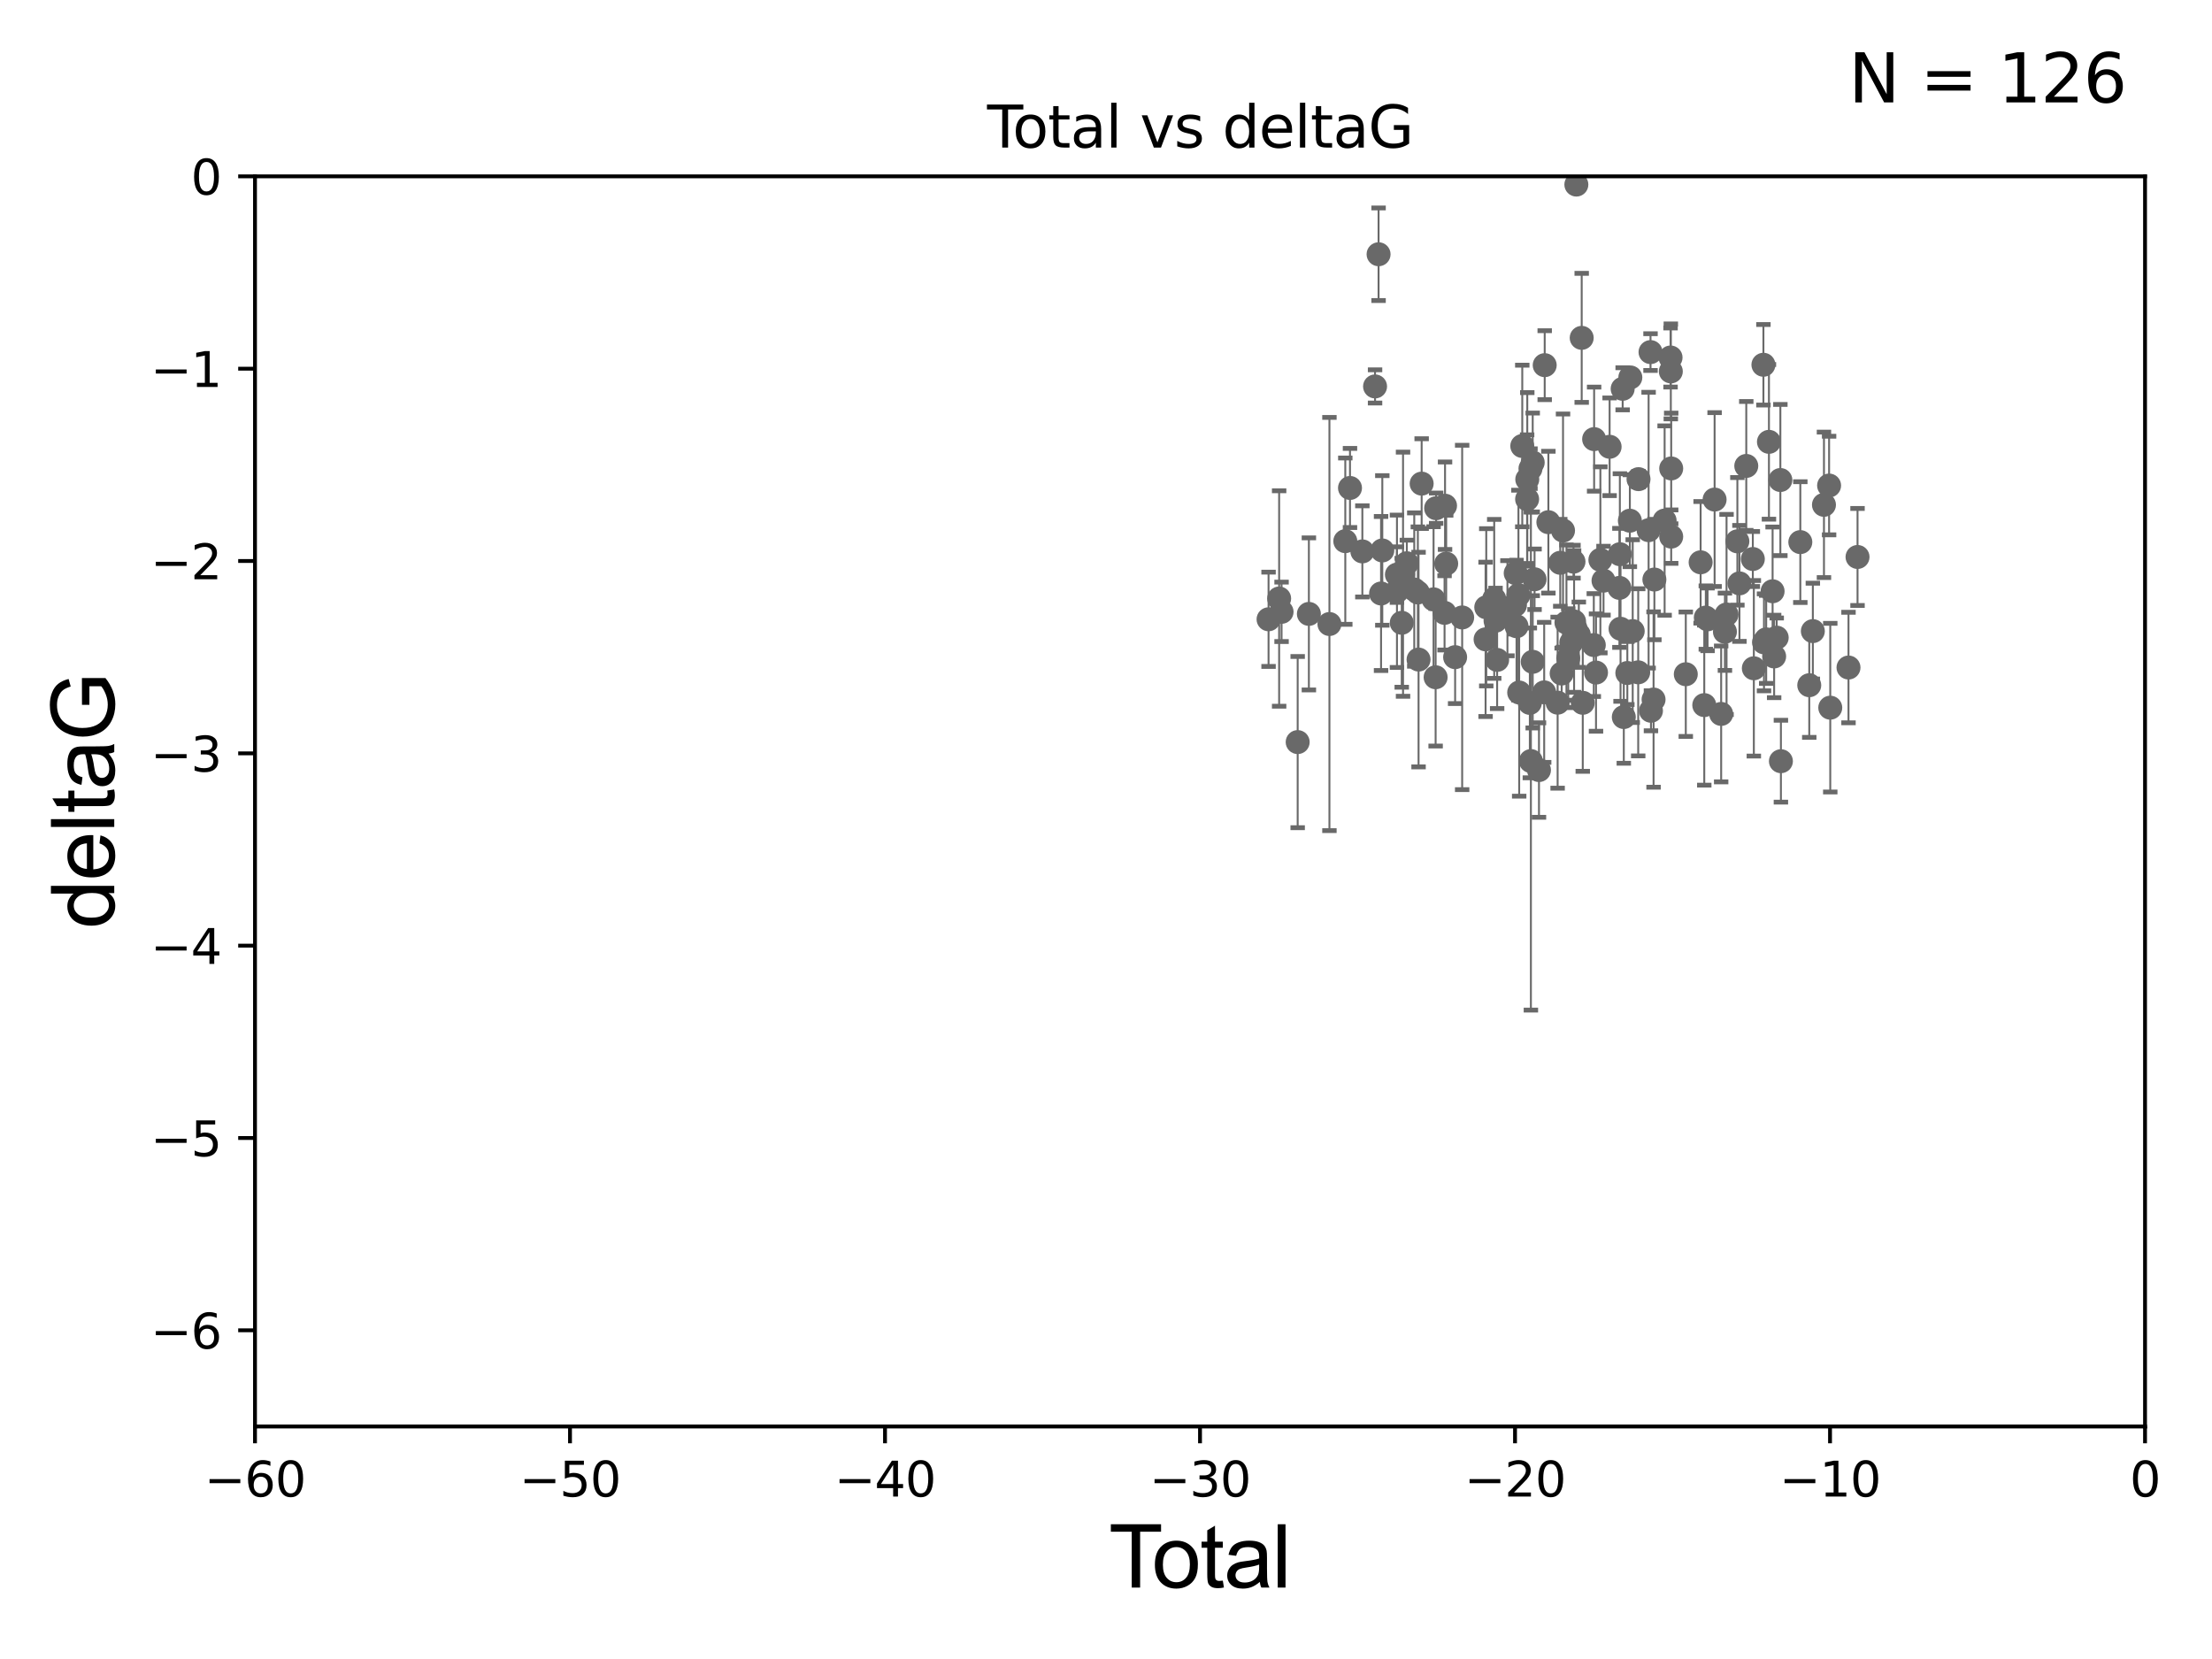 <?xml version="1.0" encoding="utf-8" standalone="no"?>
<!DOCTYPE svg PUBLIC "-//W3C//DTD SVG 1.1//EN"
  "http://www.w3.org/Graphics/SVG/1.1/DTD/svg11.dtd">
<svg xmlns:xlink="http://www.w3.org/1999/xlink" width="460.8pt" height="345.6pt" viewBox="0 0 460.8 345.6" xmlns="http://www.w3.org/2000/svg" version="1.1">
 <defs>
  <style type="text/css">*{stroke-linejoin: round; stroke-linecap: butt}</style>
 </defs>
 <g id="figure_1">
  <g id="patch_1">
   <path d="M 0 345.6 
L 460.8 345.6 
L 460.8 0 
L 0 0 
z
" style="fill: #ffffff"/>
  </g>
  <g id="axes_1">
   <g id="patch_2">
    <path d="M 53.12 297.16 
L 446.85 297.16 
L 446.85 36.739 
L 53.12 36.739 
z
" style="fill: #ffffff"/>
   </g>
   <g id="PathCollection_1">
    <defs>
     <path id="mb4f9e2cfc4" d="M 0 1.118 
C 0.297 1.118 0.581 1 0.791 0.791 
C 1 0.581 1.118 0.297 1.118 0 
C 1.118 -0.297 1 -0.581 0.791 -0.791 
C 0.581 -1 0.297 -1.118 0 -1.118 
C -0.297 -1.118 -0.581 -1 -0.791 -0.791 
C -1 -0.581 -1.118 -0.297 -1.118 0 
C -1.118 0.297 -1 0.581 -0.791 0.791 
C -0.581 1 -0.297 1.118 0 1.118 
z
" style="stroke: #696969"/>
    </defs>
    <g clip-path="url(#p1a27bb7af6)">
     <use xlink:href="#mb4f9e2cfc4" x="264.264" y="129.008" style="fill: #696969; stroke: #696969"/>
     <use xlink:href="#mb4f9e2cfc4" x="266.468" y="124.68" style="fill: #696969; stroke: #696969"/>
     <use xlink:href="#mb4f9e2cfc4" x="266.974" y="127.456" style="fill: #696969; stroke: #696969"/>
     <use xlink:href="#mb4f9e2cfc4" x="270.33" y="154.59" style="fill: #696969; stroke: #696969"/>
     <use xlink:href="#mb4f9e2cfc4" x="272.665" y="127.886" style="fill: #696969; stroke: #696969"/>
     <use xlink:href="#mb4f9e2cfc4" x="276.945" y="129.995" style="fill: #696969; stroke: #696969"/>
     <use xlink:href="#mb4f9e2cfc4" x="280.25" y="112.732" style="fill: #696969; stroke: #696969"/>
     <use xlink:href="#mb4f9e2cfc4" x="281.229" y="101.652" style="fill: #696969; stroke: #696969"/>
     <use xlink:href="#mb4f9e2cfc4" x="283.804" y="114.866" style="fill: #696969; stroke: #696969"/>
     <use xlink:href="#mb4f9e2cfc4" x="286.45" y="80.5" style="fill: #696969; stroke: #696969"/>
     <use xlink:href="#mb4f9e2cfc4" x="287.183" y="52.966" style="fill: #696969; stroke: #696969"/>
     <use xlink:href="#mb4f9e2cfc4" x="287.699" y="123.635" style="fill: #696969; stroke: #696969"/>
     <use xlink:href="#mb4f9e2cfc4" x="287.961" y="114.669" style="fill: #696969; stroke: #696969"/>
     <use xlink:href="#mb4f9e2cfc4" x="291.004" y="119.703" style="fill: #696969; stroke: #696969"/>
     <use xlink:href="#mb4f9e2cfc4" x="291.014" y="123.173" style="fill: #696969; stroke: #696969"/>
     <use xlink:href="#mb4f9e2cfc4" x="292.008" y="129.738" style="fill: #696969; stroke: #696969"/>
     <use xlink:href="#mb4f9e2cfc4" x="292.279" y="119.617" style="fill: #696969; stroke: #696969"/>
     <use xlink:href="#mb4f9e2cfc4" x="293.068" y="117.337" style="fill: #696969; stroke: #696969"/>
     <use xlink:href="#mb4f9e2cfc4" x="294.616" y="122.815" style="fill: #696969; stroke: #696969"/>
     <use xlink:href="#mb4f9e2cfc4" x="295.366" y="123.422" style="fill: #696969; stroke: #696969"/>
     <use xlink:href="#mb4f9e2cfc4" x="295.513" y="137.4" style="fill: #696969; stroke: #696969"/>
     <use xlink:href="#mb4f9e2cfc4" x="296.157" y="100.748" style="fill: #696969; stroke: #696969"/>
     <use xlink:href="#mb4f9e2cfc4" x="298.638" y="124.853" style="fill: #696969; stroke: #696969"/>
     <use xlink:href="#mb4f9e2cfc4" x="299.067" y="141.084" style="fill: #696969; stroke: #696969"/>
     <use xlink:href="#mb4f9e2cfc4" x="299.174" y="105.87" style="fill: #696969; stroke: #696969"/>
     <use xlink:href="#mb4f9e2cfc4" x="300.927" y="127.669" style="fill: #696969; stroke: #696969"/>
     <use xlink:href="#mb4f9e2cfc4" x="301.028" y="105.348" style="fill: #696969; stroke: #696969"/>
     <use xlink:href="#mb4f9e2cfc4" x="301.269" y="117.417" style="fill: #696969; stroke: #696969"/>
     <use xlink:href="#mb4f9e2cfc4" x="303.129" y="136.898" style="fill: #696969; stroke: #696969"/>
     <use xlink:href="#mb4f9e2cfc4" x="304.596" y="128.626" style="fill: #696969; stroke: #696969"/>
     <use xlink:href="#mb4f9e2cfc4" x="309.474" y="133.189" style="fill: #696969; stroke: #696969"/>
     <use xlink:href="#mb4f9e2cfc4" x="309.615" y="126.512" style="fill: #696969; stroke: #696969"/>
     <use xlink:href="#mb4f9e2cfc4" x="311.272" y="124.759" style="fill: #696969; stroke: #696969"/>
     <use xlink:href="#mb4f9e2cfc4" x="311.55" y="129.307" style="fill: #696969; stroke: #696969"/>
     <use xlink:href="#mb4f9e2cfc4" x="311.881" y="137.47" style="fill: #696969; stroke: #696969"/>
     <use xlink:href="#mb4f9e2cfc4" x="314.027" y="126.7" style="fill: #696969; stroke: #696969"/>
     <use xlink:href="#mb4f9e2cfc4" x="315.592" y="126.057" style="fill: #696969; stroke: #696969"/>
     <use xlink:href="#mb4f9e2cfc4" x="315.748" y="119.403" style="fill: #696969; stroke: #696969"/>
     <use xlink:href="#mb4f9e2cfc4" x="315.922" y="130.456" style="fill: #696969; stroke: #696969"/>
     <use xlink:href="#mb4f9e2cfc4" x="316.32" y="123.974" style="fill: #696969; stroke: #696969"/>
     <use xlink:href="#mb4f9e2cfc4" x="316.474" y="144.264" style="fill: #696969; stroke: #696969"/>
     <use xlink:href="#mb4f9e2cfc4" x="317.117" y="92.906" style="fill: #696969; stroke: #696969"/>
     <use xlink:href="#mb4f9e2cfc4" x="318.128" y="103.983" style="fill: #696969; stroke: #696969"/>
     <use xlink:href="#mb4f9e2cfc4" x="318.159" y="99.86" style="fill: #696969; stroke: #696969"/>
     <use xlink:href="#mb4f9e2cfc4" x="318.692" y="146.427" style="fill: #696969; stroke: #696969"/>
     <use xlink:href="#mb4f9e2cfc4" x="318.824" y="97.622" style="fill: #696969; stroke: #696969"/>
     <use xlink:href="#mb4f9e2cfc4" x="318.913" y="158.544" style="fill: #696969; stroke: #696969"/>
     <use xlink:href="#mb4f9e2cfc4" x="319.291" y="96.345" style="fill: #696969; stroke: #696969"/>
     <use xlink:href="#mb4f9e2cfc4" x="319.293" y="137.868" style="fill: #696969; stroke: #696969"/>
     <use xlink:href="#mb4f9e2cfc4" x="319.676" y="120.673" style="fill: #696969; stroke: #696969"/>
     <use xlink:href="#mb4f9e2cfc4" x="320.597" y="160.418" style="fill: #696969; stroke: #696969"/>
     <use xlink:href="#mb4f9e2cfc4" x="321.681" y="144.233" style="fill: #696969; stroke: #696969"/>
     <use xlink:href="#mb4f9e2cfc4" x="321.79" y="76.071" style="fill: #696969; stroke: #696969"/>
     <use xlink:href="#mb4f9e2cfc4" x="322.555" y="108.779" style="fill: #696969; stroke: #696969"/>
     <use xlink:href="#mb4f9e2cfc4" x="324.483" y="146.379" style="fill: #696969; stroke: #696969"/>
     <use xlink:href="#mb4f9e2cfc4" x="325.029" y="117.241" style="fill: #696969; stroke: #696969"/>
     <use xlink:href="#mb4f9e2cfc4" x="325.323" y="140.307" style="fill: #696969; stroke: #696969"/>
     <use xlink:href="#mb4f9e2cfc4" x="325.607" y="110.529" style="fill: #696969; stroke: #696969"/>
     <use xlink:href="#mb4f9e2cfc4" x="326.319" y="129.696" style="fill: #696969; stroke: #696969"/>
     <use xlink:href="#mb4f9e2cfc4" x="326.688" y="137.117" style="fill: #696969; stroke: #696969"/>
     <use xlink:href="#mb4f9e2cfc4" x="327.329" y="133.869" style="fill: #696969; stroke: #696969"/>
     <use xlink:href="#mb4f9e2cfc4" x="327.788" y="117.006" style="fill: #696969; stroke: #696969"/>
     <use xlink:href="#mb4f9e2cfc4" x="327.911" y="129.462" style="fill: #696969; stroke: #696969"/>
     <use xlink:href="#mb4f9e2cfc4" x="328.209" y="130.918" style="fill: #696969; stroke: #696969"/>
     <use xlink:href="#mb4f9e2cfc4" x="328.384" y="38.45" style="fill: #696969; stroke: #696969"/>
     <use xlink:href="#mb4f9e2cfc4" x="328.897" y="132.222" style="fill: #696969; stroke: #696969"/>
     <use xlink:href="#mb4f9e2cfc4" x="329.497" y="70.381" style="fill: #696969; stroke: #696969"/>
     <use xlink:href="#mb4f9e2cfc4" x="329.718" y="146.404" style="fill: #696969; stroke: #696969"/>
     <use xlink:href="#mb4f9e2cfc4" x="332.017" y="134.38" style="fill: #696969; stroke: #696969"/>
     <use xlink:href="#mb4f9e2cfc4" x="332.086" y="91.476" style="fill: #696969; stroke: #696969"/>
     <use xlink:href="#mb4f9e2cfc4" x="332.478" y="140.108" style="fill: #696969; stroke: #696969"/>
     <use xlink:href="#mb4f9e2cfc4" x="333.388" y="116.627" style="fill: #696969; stroke: #696969"/>
     <use xlink:href="#mb4f9e2cfc4" x="334.041" y="120.962" style="fill: #696969; stroke: #696969"/>
     <use xlink:href="#mb4f9e2cfc4" x="335.312" y="93.073" style="fill: #696969; stroke: #696969"/>
     <use xlink:href="#mb4f9e2cfc4" x="337.352" y="122.467" style="fill: #696969; stroke: #696969"/>
     <use xlink:href="#mb4f9e2cfc4" x="337.446" y="115.455" style="fill: #696969; stroke: #696969"/>
     <use xlink:href="#mb4f9e2cfc4" x="337.59" y="130.981" style="fill: #696969; stroke: #696969"/>
     <use xlink:href="#mb4f9e2cfc4" x="338.03" y="80.994" style="fill: #696969; stroke: #696969"/>
     <use xlink:href="#mb4f9e2cfc4" x="338.268" y="149.372" style="fill: #696969; stroke: #696969"/>
     <use xlink:href="#mb4f9e2cfc4" x="339.003" y="140.199" style="fill: #696969; stroke: #696969"/>
     <use xlink:href="#mb4f9e2cfc4" x="339.53" y="108.472" style="fill: #696969; stroke: #696969"/>
     <use xlink:href="#mb4f9e2cfc4" x="339.628" y="78.628" style="fill: #696969; stroke: #696969"/>
     <use xlink:href="#mb4f9e2cfc4" x="340.124" y="131.47" style="fill: #696969; stroke: #696969"/>
     <use xlink:href="#mb4f9e2cfc4" x="341.269" y="140.057" style="fill: #696969; stroke: #696969"/>
     <use xlink:href="#mb4f9e2cfc4" x="341.332" y="99.815" style="fill: #696969; stroke: #696969"/>
     <use xlink:href="#mb4f9e2cfc4" x="343.436" y="110.445" style="fill: #696969; stroke: #696969"/>
     <use xlink:href="#mb4f9e2cfc4" x="343.834" y="73.348" style="fill: #696969; stroke: #696969"/>
     <use xlink:href="#mb4f9e2cfc4" x="343.926" y="148.065" style="fill: #696969; stroke: #696969"/>
     <use xlink:href="#mb4f9e2cfc4" x="344.467" y="145.724" style="fill: #696969; stroke: #696969"/>
     <use xlink:href="#mb4f9e2cfc4" x="344.638" y="120.728" style="fill: #696969; stroke: #696969"/>
     <use xlink:href="#mb4f9e2cfc4" x="346.771" y="108.442" style="fill: #696969; stroke: #696969"/>
     <use xlink:href="#mb4f9e2cfc4" x="348.007" y="74.474" style="fill: #696969; stroke: #696969"/>
     <use xlink:href="#mb4f9e2cfc4" x="348.062" y="77.371" style="fill: #696969; stroke: #696969"/>
     <use xlink:href="#mb4f9e2cfc4" x="348.14" y="111.789" style="fill: #696969; stroke: #696969"/>
     <use xlink:href="#mb4f9e2cfc4" x="348.141" y="97.586" style="fill: #696969; stroke: #696969"/>
     <use xlink:href="#mb4f9e2cfc4" x="351.181" y="140.454" style="fill: #696969; stroke: #696969"/>
     <use xlink:href="#mb4f9e2cfc4" x="354.272" y="117.139" style="fill: #696969; stroke: #696969"/>
     <use xlink:href="#mb4f9e2cfc4" x="355.03" y="146.886" style="fill: #696969; stroke: #696969"/>
     <use xlink:href="#mb4f9e2cfc4" x="355.352" y="128.65" style="fill: #696969; stroke: #696969"/>
     <use xlink:href="#mb4f9e2cfc4" x="355.718" y="129.023" style="fill: #696969; stroke: #696969"/>
     <use xlink:href="#mb4f9e2cfc4" x="357.183" y="104.068" style="fill: #696969; stroke: #696969"/>
     <use xlink:href="#mb4f9e2cfc4" x="358.549" y="148.724" style="fill: #696969; stroke: #696969"/>
     <use xlink:href="#mb4f9e2cfc4" x="359.334" y="131.609" style="fill: #696969; stroke: #696969"/>
     <use xlink:href="#mb4f9e2cfc4" x="359.671" y="128.008" style="fill: #696969; stroke: #696969"/>
     <use xlink:href="#mb4f9e2cfc4" x="361.927" y="112.77" style="fill: #696969; stroke: #696969"/>
     <use xlink:href="#mb4f9e2cfc4" x="362.357" y="121.531" style="fill: #696969; stroke: #696969"/>
     <use xlink:href="#mb4f9e2cfc4" x="363.781" y="97.064" style="fill: #696969; stroke: #696969"/>
     <use xlink:href="#mb4f9e2cfc4" x="365.146" y="116.451" style="fill: #696969; stroke: #696969"/>
     <use xlink:href="#mb4f9e2cfc4" x="365.356" y="139.216" style="fill: #696969; stroke: #696969"/>
     <use xlink:href="#mb4f9e2cfc4" x="367.353" y="75.988" style="fill: #696969; stroke: #696969"/>
     <use xlink:href="#mb4f9e2cfc4" x="367.472" y="133.812" style="fill: #696969; stroke: #696969"/>
     <use xlink:href="#mb4f9e2cfc4" x="367.93" y="133.193" style="fill: #696969; stroke: #696969"/>
     <use xlink:href="#mb4f9e2cfc4" x="368.504" y="92.044" style="fill: #696969; stroke: #696969"/>
     <use xlink:href="#mb4f9e2cfc4" x="369.265" y="123.173" style="fill: #696969; stroke: #696969"/>
     <use xlink:href="#mb4f9e2cfc4" x="369.586" y="136.748" style="fill: #696969; stroke: #696969"/>
     <use xlink:href="#mb4f9e2cfc4" x="370.119" y="132.834" style="fill: #696969; stroke: #696969"/>
     <use xlink:href="#mb4f9e2cfc4" x="370.883" y="99.995" style="fill: #696969; stroke: #696969"/>
     <use xlink:href="#mb4f9e2cfc4" x="370.996" y="158.573" style="fill: #696969; stroke: #696969"/>
     <use xlink:href="#mb4f9e2cfc4" x="375.04" y="112.929" style="fill: #696969; stroke: #696969"/>
     <use xlink:href="#mb4f9e2cfc4" x="376.901" y="142.743" style="fill: #696969; stroke: #696969"/>
     <use xlink:href="#mb4f9e2cfc4" x="377.649" y="131.474" style="fill: #696969; stroke: #696969"/>
     <use xlink:href="#mb4f9e2cfc4" x="379.965" y="105.165" style="fill: #696969; stroke: #696969"/>
     <use xlink:href="#mb4f9e2cfc4" x="381.034" y="101.145" style="fill: #696969; stroke: #696969"/>
     <use xlink:href="#mb4f9e2cfc4" x="381.277" y="147.423" style="fill: #696969; stroke: #696969"/>
     <use xlink:href="#mb4f9e2cfc4" x="385.077" y="139.058" style="fill: #696969; stroke: #696969"/>
     <use xlink:href="#mb4f9e2cfc4" x="386.958" y="116.028" style="fill: #696969; stroke: #696969"/>
    </g>
   </g>
   <g id="matplotlib.axis_1">
    <g id="xtick_1">
     <g id="line2d_1">
      <defs>
       <path id="mbb2dc5b983" d="M 0 0 
L 0 3.5 
" style="stroke: #000000; stroke-width: 0.8"/>
      </defs>
      <g>
       <use xlink:href="#mbb2dc5b983" x="53.12" y="297.16" style="stroke: #000000; stroke-width: 0.8"/>
      </g>
     </g>
     <g id="text_1">
      <!-- −60 -->
      <g transform="translate(42.568 311.758)scale(0.1 -0.1)">
       <defs>
        <path id="DejaVuSans-2212" d="M 678 2272 
L 4684 2272 
L 4684 1741 
L 678 1741 
L 678 2272 
z
" transform="scale(0.016)"/>
        <path id="DejaVuSans-36" d="M 2113 2584 
Q 1688 2584 1439 2293 
Q 1191 2003 1191 1497 
Q 1191 994 1439 701 
Q 1688 409 2113 409 
Q 2538 409 2786 701 
Q 3034 994 3034 1497 
Q 3034 2003 2786 2293 
Q 2538 2584 2113 2584 
z
M 3366 4563 
L 3366 3988 
Q 3128 4100 2886 4159 
Q 2644 4219 2406 4219 
Q 1781 4219 1451 3797 
Q 1122 3375 1075 2522 
Q 1259 2794 1537 2939 
Q 1816 3084 2150 3084 
Q 2853 3084 3261 2657 
Q 3669 2231 3669 1497 
Q 3669 778 3244 343 
Q 2819 -91 2113 -91 
Q 1303 -91 875 529 
Q 447 1150 447 2328 
Q 447 3434 972 4092 
Q 1497 4750 2381 4750 
Q 2619 4750 2861 4703 
Q 3103 4656 3366 4563 
z
" transform="scale(0.016)"/>
        <path id="DejaVuSans-30" d="M 2034 4250 
Q 1547 4250 1301 3770 
Q 1056 3291 1056 2328 
Q 1056 1369 1301 889 
Q 1547 409 2034 409 
Q 2525 409 2770 889 
Q 3016 1369 3016 2328 
Q 3016 3291 2770 3770 
Q 2525 4250 2034 4250 
z
M 2034 4750 
Q 2819 4750 3233 4129 
Q 3647 3509 3647 2328 
Q 3647 1150 3233 529 
Q 2819 -91 2034 -91 
Q 1250 -91 836 529 
Q 422 1150 422 2328 
Q 422 3509 836 4129 
Q 1250 4750 2034 4750 
z
" transform="scale(0.016)"/>
       </defs>
       <use xlink:href="#DejaVuSans-2212"/>
       <use xlink:href="#DejaVuSans-36" x="83.789"/>
       <use xlink:href="#DejaVuSans-30" x="147.412"/>
      </g>
     </g>
    </g>
    <g id="xtick_2">
     <g id="line2d_2">
      <g>
       <use xlink:href="#mbb2dc5b983" x="118.742" y="297.16" style="stroke: #000000; stroke-width: 0.8"/>
      </g>
     </g>
     <g id="text_2">
      <!-- −50 -->
      <g transform="translate(108.189 311.758)scale(0.1 -0.1)">
       <defs>
        <path id="DejaVuSans-35" d="M 691 4666 
L 3169 4666 
L 3169 4134 
L 1269 4134 
L 1269 2991 
Q 1406 3038 1543 3061 
Q 1681 3084 1819 3084 
Q 2600 3084 3056 2656 
Q 3513 2228 3513 1497 
Q 3513 744 3044 326 
Q 2575 -91 1722 -91 
Q 1428 -91 1123 -41 
Q 819 9 494 109 
L 494 744 
Q 775 591 1075 516 
Q 1375 441 1709 441 
Q 2250 441 2565 725 
Q 2881 1009 2881 1497 
Q 2881 1984 2565 2268 
Q 2250 2553 1709 2553 
Q 1456 2553 1204 2497 
Q 953 2441 691 2322 
L 691 4666 
z
" transform="scale(0.016)"/>
       </defs>
       <use xlink:href="#DejaVuSans-2212"/>
       <use xlink:href="#DejaVuSans-35" x="83.789"/>
       <use xlink:href="#DejaVuSans-30" x="147.412"/>
      </g>
     </g>
    </g>
    <g id="xtick_3">
     <g id="line2d_3">
      <g>
       <use xlink:href="#mbb2dc5b983" x="184.363" y="297.16" style="stroke: #000000; stroke-width: 0.8"/>
      </g>
     </g>
     <g id="text_3">
      <!-- −40 -->
      <g transform="translate(173.811 311.758)scale(0.1 -0.1)">
       <defs>
        <path id="DejaVuSans-34" d="M 2419 4116 
L 825 1625 
L 2419 1625 
L 2419 4116 
z
M 2253 4666 
L 3047 4666 
L 3047 1625 
L 3713 1625 
L 3713 1100 
L 3047 1100 
L 3047 0 
L 2419 0 
L 2419 1100 
L 313 1100 
L 313 1709 
L 2253 4666 
z
" transform="scale(0.016)"/>
       </defs>
       <use xlink:href="#DejaVuSans-2212"/>
       <use xlink:href="#DejaVuSans-34" x="83.789"/>
       <use xlink:href="#DejaVuSans-30" x="147.412"/>
      </g>
     </g>
    </g>
    <g id="xtick_4">
     <g id="line2d_4">
      <g>
       <use xlink:href="#mbb2dc5b983" x="249.985" y="297.16" style="stroke: #000000; stroke-width: 0.8"/>
      </g>
     </g>
     <g id="text_4">
      <!-- −30 -->
      <g transform="translate(239.433 311.758)scale(0.1 -0.1)">
       <defs>
        <path id="DejaVuSans-33" d="M 2597 2516 
Q 3050 2419 3304 2112 
Q 3559 1806 3559 1356 
Q 3559 666 3084 287 
Q 2609 -91 1734 -91 
Q 1441 -91 1130 -33 
Q 819 25 488 141 
L 488 750 
Q 750 597 1062 519 
Q 1375 441 1716 441 
Q 2309 441 2620 675 
Q 2931 909 2931 1356 
Q 2931 1769 2642 2001 
Q 2353 2234 1838 2234 
L 1294 2234 
L 1294 2753 
L 1863 2753 
Q 2328 2753 2575 2939 
Q 2822 3125 2822 3475 
Q 2822 3834 2567 4026 
Q 2313 4219 1838 4219 
Q 1578 4219 1281 4162 
Q 984 4106 628 3988 
L 628 4550 
Q 988 4650 1302 4700 
Q 1616 4750 1894 4750 
Q 2613 4750 3031 4423 
Q 3450 4097 3450 3541 
Q 3450 3153 3228 2886 
Q 3006 2619 2597 2516 
z
" transform="scale(0.016)"/>
       </defs>
       <use xlink:href="#DejaVuSans-2212"/>
       <use xlink:href="#DejaVuSans-33" x="83.789"/>
       <use xlink:href="#DejaVuSans-30" x="147.412"/>
      </g>
     </g>
    </g>
    <g id="xtick_5">
     <g id="line2d_5">
      <g>
       <use xlink:href="#mbb2dc5b983" x="315.607" y="297.16" style="stroke: #000000; stroke-width: 0.8"/>
      </g>
     </g>
     <g id="text_5">
      <!-- −20 -->
      <g transform="translate(305.054 311.758)scale(0.1 -0.1)">
       <defs>
        <path id="DejaVuSans-32" d="M 1228 531 
L 3431 531 
L 3431 0 
L 469 0 
L 469 531 
Q 828 903 1448 1529 
Q 2069 2156 2228 2338 
Q 2531 2678 2651 2914 
Q 2772 3150 2772 3378 
Q 2772 3750 2511 3984 
Q 2250 4219 1831 4219 
Q 1534 4219 1204 4116 
Q 875 4013 500 3803 
L 500 4441 
Q 881 4594 1212 4672 
Q 1544 4750 1819 4750 
Q 2544 4750 2975 4387 
Q 3406 4025 3406 3419 
Q 3406 3131 3298 2873 
Q 3191 2616 2906 2266 
Q 2828 2175 2409 1742 
Q 1991 1309 1228 531 
z
" transform="scale(0.016)"/>
       </defs>
       <use xlink:href="#DejaVuSans-2212"/>
       <use xlink:href="#DejaVuSans-32" x="83.789"/>
       <use xlink:href="#DejaVuSans-30" x="147.412"/>
      </g>
     </g>
    </g>
    <g id="xtick_6">
     <g id="line2d_6">
      <g>
       <use xlink:href="#mbb2dc5b983" x="381.228" y="297.16" style="stroke: #000000; stroke-width: 0.8"/>
      </g>
     </g>
     <g id="text_6">
      <!-- −10 -->
      <g transform="translate(370.676 311.758)scale(0.1 -0.1)">
       <defs>
        <path id="DejaVuSans-31" d="M 794 531 
L 1825 531 
L 1825 4091 
L 703 3866 
L 703 4441 
L 1819 4666 
L 2450 4666 
L 2450 531 
L 3481 531 
L 3481 0 
L 794 0 
L 794 531 
z
" transform="scale(0.016)"/>
       </defs>
       <use xlink:href="#DejaVuSans-2212"/>
       <use xlink:href="#DejaVuSans-31" x="83.789"/>
       <use xlink:href="#DejaVuSans-30" x="147.412"/>
      </g>
     </g>
    </g>
    <g id="xtick_7">
     <g id="line2d_7">
      <g>
       <use xlink:href="#mbb2dc5b983" x="446.85" y="297.16" style="stroke: #000000; stroke-width: 0.8"/>
      </g>
     </g>
     <g id="text_7">
      <!-- 0 -->
      <g transform="translate(443.669 311.758)scale(0.1 -0.1)">
       <use xlink:href="#DejaVuSans-30"/>
      </g>
     </g>
    </g>
    <g id="text_8">
     <!-- Total -->
     <g transform="translate(230.98 330.722)scale(0.18 -0.18)">
      <defs>
       <path id="ArialMT-54" d="M 1659 0 
L 1659 4041 
L 150 4041 
L 150 4581 
L 3781 4581 
L 3781 4041 
L 2266 4041 
L 2266 0 
L 1659 0 
z
" transform="scale(0.016)"/>
       <path id="ArialMT-6f" d="M 213 1659 
Q 213 2581 725 3025 
Q 1153 3394 1769 3394 
Q 2453 3394 2887 2945 
Q 3322 2497 3322 1706 
Q 3322 1066 3130 698 
Q 2938 331 2570 128 
Q 2203 -75 1769 -75 
Q 1072 -75 642 372 
Q 213 819 213 1659 
z
M 791 1659 
Q 791 1022 1069 705 
Q 1347 388 1769 388 
Q 2188 388 2466 706 
Q 2744 1025 2744 1678 
Q 2744 2294 2464 2611 
Q 2184 2928 1769 2928 
Q 1347 2928 1069 2612 
Q 791 2297 791 1659 
z
" transform="scale(0.016)"/>
       <path id="ArialMT-74" d="M 1650 503 
L 1731 6 
Q 1494 -44 1306 -44 
Q 1000 -44 831 53 
Q 663 150 594 308 
Q 525 466 525 972 
L 525 2881 
L 113 2881 
L 113 3319 
L 525 3319 
L 525 4141 
L 1084 4478 
L 1084 3319 
L 1650 3319 
L 1650 2881 
L 1084 2881 
L 1084 941 
Q 1084 700 1114 631 
Q 1144 563 1211 522 
Q 1278 481 1403 481 
Q 1497 481 1650 503 
z
" transform="scale(0.016)"/>
       <path id="ArialMT-61" d="M 2588 409 
Q 2275 144 1986 34 
Q 1697 -75 1366 -75 
Q 819 -75 525 192 
Q 231 459 231 875 
Q 231 1119 342 1320 
Q 453 1522 633 1644 
Q 813 1766 1038 1828 
Q 1203 1872 1538 1913 
Q 2219 1994 2541 2106 
Q 2544 2222 2544 2253 
Q 2544 2597 2384 2738 
Q 2169 2928 1744 2928 
Q 1347 2928 1158 2789 
Q 969 2650 878 2297 
L 328 2372 
Q 403 2725 575 2942 
Q 747 3159 1072 3276 
Q 1397 3394 1825 3394 
Q 2250 3394 2515 3294 
Q 2781 3194 2906 3042 
Q 3031 2891 3081 2659 
Q 3109 2516 3109 2141 
L 3109 1391 
Q 3109 606 3145 398 
Q 3181 191 3288 0 
L 2700 0 
Q 2613 175 2588 409 
z
M 2541 1666 
Q 2234 1541 1622 1453 
Q 1275 1403 1131 1340 
Q 988 1278 909 1158 
Q 831 1038 831 891 
Q 831 666 1001 516 
Q 1172 366 1500 366 
Q 1825 366 2078 508 
Q 2331 650 2450 897 
Q 2541 1088 2541 1459 
L 2541 1666 
z
" transform="scale(0.016)"/>
       <path id="ArialMT-6c" d="M 409 0 
L 409 4581 
L 972 4581 
L 972 0 
L 409 0 
z
" transform="scale(0.016)"/>
      </defs>
      <use xlink:href="#ArialMT-54"/>
      <use xlink:href="#ArialMT-6f" x="49.959"/>
      <use xlink:href="#ArialMT-74" x="105.574"/>
      <use xlink:href="#ArialMT-61" x="133.357"/>
      <use xlink:href="#ArialMT-6c" x="188.973"/>
     </g>
    </g>
   </g>
   <g id="matplotlib.axis_2">
    <g id="ytick_1">
     <g id="line2d_8">
      <defs>
       <path id="mc58fea37ae" d="M 0 0 
L -3.5 0 
" style="stroke: #000000; stroke-width: 0.8"/>
      </defs>
      <g>
       <use xlink:href="#mc58fea37ae" x="53.12" y="277.128" style="stroke: #000000; stroke-width: 0.8"/>
      </g>
     </g>
     <g id="text_9">
      <!-- −6 -->
      <g transform="translate(31.378 280.927)scale(0.1 -0.1)">
       <use xlink:href="#DejaVuSans-2212"/>
       <use xlink:href="#DejaVuSans-36" x="83.789"/>
      </g>
     </g>
    </g>
    <g id="ytick_2">
     <g id="line2d_9">
      <g>
       <use xlink:href="#mc58fea37ae" x="53.12" y="237.063" style="stroke: #000000; stroke-width: 0.8"/>
      </g>
     </g>
     <g id="text_10">
      <!-- −5 -->
      <g transform="translate(31.378 240.862)scale(0.1 -0.1)">
       <use xlink:href="#DejaVuSans-2212"/>
       <use xlink:href="#DejaVuSans-35" x="83.789"/>
      </g>
     </g>
    </g>
    <g id="ytick_3">
     <g id="line2d_10">
      <g>
       <use xlink:href="#mc58fea37ae" x="53.12" y="196.998" style="stroke: #000000; stroke-width: 0.8"/>
      </g>
     </g>
     <g id="text_11">
      <!-- −4 -->
      <g transform="translate(31.378 200.797)scale(0.1 -0.1)">
       <use xlink:href="#DejaVuSans-2212"/>
       <use xlink:href="#DejaVuSans-34" x="83.789"/>
      </g>
     </g>
    </g>
    <g id="ytick_4">
     <g id="line2d_11">
      <g>
       <use xlink:href="#mc58fea37ae" x="53.12" y="156.933" style="stroke: #000000; stroke-width: 0.8"/>
      </g>
     </g>
     <g id="text_12">
      <!-- −3 -->
      <g transform="translate(31.378 160.733)scale(0.1 -0.1)">
       <use xlink:href="#DejaVuSans-2212"/>
       <use xlink:href="#DejaVuSans-33" x="83.789"/>
      </g>
     </g>
    </g>
    <g id="ytick_5">
     <g id="line2d_12">
      <g>
       <use xlink:href="#mc58fea37ae" x="53.12" y="116.869" style="stroke: #000000; stroke-width: 0.8"/>
      </g>
     </g>
     <g id="text_13">
      <!-- −2 -->
      <g transform="translate(31.378 120.668)scale(0.1 -0.1)">
       <use xlink:href="#DejaVuSans-2212"/>
       <use xlink:href="#DejaVuSans-32" x="83.789"/>
      </g>
     </g>
    </g>
    <g id="ytick_6">
     <g id="line2d_13">
      <g>
       <use xlink:href="#mc58fea37ae" x="53.12" y="76.804" style="stroke: #000000; stroke-width: 0.8"/>
      </g>
     </g>
     <g id="text_14">
      <!-- −1 -->
      <g transform="translate(31.378 80.603)scale(0.1 -0.1)">
       <use xlink:href="#DejaVuSans-2212"/>
       <use xlink:href="#DejaVuSans-31" x="83.789"/>
      </g>
     </g>
    </g>
    <g id="ytick_7">
     <g id="line2d_14">
      <g>
       <use xlink:href="#mc58fea37ae" x="53.12" y="36.739" style="stroke: #000000; stroke-width: 0.8"/>
      </g>
     </g>
     <g id="text_15">
      <!-- 0 -->
      <g transform="translate(39.758 40.538)scale(0.1 -0.1)">
       <use xlink:href="#DejaVuSans-30"/>
      </g>
     </g>
    </g>
    <g id="text_16">
     <!-- deltaG -->
     <g transform="translate(23.8 193.464)rotate(-90)scale(0.18 -0.18)">
      <defs>
       <path id="ArialMT-64" d="M 2575 0 
L 2575 419 
Q 2259 -75 1647 -75 
Q 1250 -75 917 144 
Q 584 363 401 755 
Q 219 1147 219 1656 
Q 219 2153 384 2558 
Q 550 2963 881 3178 
Q 1213 3394 1622 3394 
Q 1922 3394 2156 3267 
Q 2391 3141 2538 2938 
L 2538 4581 
L 3097 4581 
L 3097 0 
L 2575 0 
z
M 797 1656 
Q 797 1019 1065 703 
Q 1334 388 1700 388 
Q 2069 388 2326 689 
Q 2584 991 2584 1609 
Q 2584 2291 2321 2609 
Q 2059 2928 1675 2928 
Q 1300 2928 1048 2622 
Q 797 2316 797 1656 
z
" transform="scale(0.016)"/>
       <path id="ArialMT-65" d="M 2694 1069 
L 3275 997 
Q 3138 488 2766 206 
Q 2394 -75 1816 -75 
Q 1088 -75 661 373 
Q 234 822 234 1631 
Q 234 2469 665 2931 
Q 1097 3394 1784 3394 
Q 2450 3394 2872 2941 
Q 3294 2488 3294 1666 
Q 3294 1616 3291 1516 
L 816 1516 
Q 847 969 1125 678 
Q 1403 388 1819 388 
Q 2128 388 2347 550 
Q 2566 713 2694 1069 
z
M 847 1978 
L 2700 1978 
Q 2663 2397 2488 2606 
Q 2219 2931 1791 2931 
Q 1403 2931 1139 2672 
Q 875 2413 847 1978 
z
" transform="scale(0.016)"/>
       <path id="ArialMT-47" d="M 2638 1797 
L 2638 2334 
L 4578 2338 
L 4578 638 
Q 4131 281 3656 101 
Q 3181 -78 2681 -78 
Q 2006 -78 1454 211 
Q 903 500 622 1047 
Q 341 1594 341 2269 
Q 341 2938 620 3517 
Q 900 4097 1425 4378 
Q 1950 4659 2634 4659 
Q 3131 4659 3532 4498 
Q 3934 4338 4162 4050 
Q 4391 3763 4509 3300 
L 3963 3150 
Q 3859 3500 3706 3700 
Q 3553 3900 3268 4020 
Q 2984 4141 2638 4141 
Q 2222 4141 1919 4014 
Q 1616 3888 1430 3681 
Q 1244 3475 1141 3228 
Q 966 2803 966 2306 
Q 966 1694 1177 1281 
Q 1388 869 1791 669 
Q 2194 469 2647 469 
Q 3041 469 3416 620 
Q 3791 772 3984 944 
L 3984 1797 
L 2638 1797 
z
" transform="scale(0.016)"/>
      </defs>
      <use xlink:href="#ArialMT-64"/>
      <use xlink:href="#ArialMT-65" x="55.615"/>
      <use xlink:href="#ArialMT-6c" x="111.23"/>
      <use xlink:href="#ArialMT-74" x="133.447"/>
      <use xlink:href="#ArialMT-61" x="161.23"/>
      <use xlink:href="#ArialMT-47" x="216.846"/>
     </g>
    </g>
   </g>
   <g id="LineCollection_1">
    <path d="M 264.264 138.83 
L 264.264 119.187 
" clip-path="url(#p1a27bb7af6)" style="fill: none; stroke: #696969; stroke-width: 0.4"/>
    <path d="M 266.468 147.115 
L 266.468 102.245 
" clip-path="url(#p1a27bb7af6)" style="fill: none; stroke: #696969; stroke-width: 0.4"/>
    <path d="M 266.974 133.645 
L 266.974 121.267 
" clip-path="url(#p1a27bb7af6)" style="fill: none; stroke: #696969; stroke-width: 0.4"/>
    <path d="M 270.33 172.425 
L 270.33 136.755 
" clip-path="url(#p1a27bb7af6)" style="fill: none; stroke: #696969; stroke-width: 0.4"/>
    <path d="M 272.665 143.729 
L 272.665 112.044 
" clip-path="url(#p1a27bb7af6)" style="fill: none; stroke: #696969; stroke-width: 0.4"/>
    <path d="M 276.945 173.032 
L 276.945 86.958 
" clip-path="url(#p1a27bb7af6)" style="fill: none; stroke: #696969; stroke-width: 0.4"/>
    <path d="M 280.25 130.055 
L 280.25 95.409 
" clip-path="url(#p1a27bb7af6)" style="fill: none; stroke: #696969; stroke-width: 0.4"/>
    <path d="M 281.229 109.891 
L 281.229 93.413 
" clip-path="url(#p1a27bb7af6)" style="fill: none; stroke: #696969; stroke-width: 0.4"/>
    <path d="M 283.804 124.363 
L 283.804 105.369 
" clip-path="url(#p1a27bb7af6)" style="fill: none; stroke: #696969; stroke-width: 0.4"/>
    <path d="M 286.45 83.959 
L 286.45 77.041 
" clip-path="url(#p1a27bb7af6)" style="fill: none; stroke: #696969; stroke-width: 0.4"/>
    <path d="M 287.183 62.608 
L 287.183 43.324 
" clip-path="url(#p1a27bb7af6)" style="fill: none; stroke: #696969; stroke-width: 0.4"/>
    <path d="M 287.699 139.679 
L 287.699 107.592 
" clip-path="url(#p1a27bb7af6)" style="fill: none; stroke: #696969; stroke-width: 0.4"/>
    <path d="M 287.961 130.25 
L 287.961 99.087 
" clip-path="url(#p1a27bb7af6)" style="fill: none; stroke: #696969; stroke-width: 0.4"/>
    <path d="M 291.004 125.49 
L 291.004 113.915 
" clip-path="url(#p1a27bb7af6)" style="fill: none; stroke: #696969; stroke-width: 0.4"/>
    <path d="M 291.014 139.044 
L 291.014 107.301 
" clip-path="url(#p1a27bb7af6)" style="fill: none; stroke: #696969; stroke-width: 0.4"/>
    <path d="M 292.008 143.165 
L 292.008 116.312 
" clip-path="url(#p1a27bb7af6)" style="fill: none; stroke: #696969; stroke-width: 0.4"/>
    <path d="M 292.279 145.047 
L 292.279 94.187 
" clip-path="url(#p1a27bb7af6)" style="fill: none; stroke: #696969; stroke-width: 0.4"/>
    <path d="M 293.068 122.146 
L 293.068 112.529 
" clip-path="url(#p1a27bb7af6)" style="fill: none; stroke: #696969; stroke-width: 0.4"/>
    <path d="M 294.616 138.787 
L 294.616 106.844 
" clip-path="url(#p1a27bb7af6)" style="fill: none; stroke: #696969; stroke-width: 0.4"/>
    <path d="M 295.366 137.085 
L 295.366 109.759 
" clip-path="url(#p1a27bb7af6)" style="fill: none; stroke: #696969; stroke-width: 0.4"/>
    <path d="M 295.513 159.758 
L 295.513 115.043 
" clip-path="url(#p1a27bb7af6)" style="fill: none; stroke: #696969; stroke-width: 0.4"/>
    <path d="M 296.157 110.097 
L 296.157 91.399 
" clip-path="url(#p1a27bb7af6)" style="fill: none; stroke: #696969; stroke-width: 0.4"/>
    <path d="M 298.638 139.98 
L 298.638 109.726 
" clip-path="url(#p1a27bb7af6)" style="fill: none; stroke: #696969; stroke-width: 0.4"/>
    <path d="M 299.067 155.415 
L 299.067 126.753 
" clip-path="url(#p1a27bb7af6)" style="fill: none; stroke: #696969; stroke-width: 0.4"/>
    <path d="M 299.174 109.032 
L 299.174 102.708 
" clip-path="url(#p1a27bb7af6)" style="fill: none; stroke: #696969; stroke-width: 0.4"/>
    <path d="M 300.927 135.404 
L 300.927 119.935 
" clip-path="url(#p1a27bb7af6)" style="fill: none; stroke: #696969; stroke-width: 0.4"/>
    <path d="M 301.028 114.455 
L 301.028 96.241 
" clip-path="url(#p1a27bb7af6)" style="fill: none; stroke: #696969; stroke-width: 0.4"/>
    <path d="M 301.269 127.506 
L 301.269 107.329 
" clip-path="url(#p1a27bb7af6)" style="fill: none; stroke: #696969; stroke-width: 0.4"/>
    <path d="M 303.129 146.566 
L 303.129 127.229 
" clip-path="url(#p1a27bb7af6)" style="fill: none; stroke: #696969; stroke-width: 0.4"/>
    <path d="M 304.596 164.492 
L 304.596 92.76 
" clip-path="url(#p1a27bb7af6)" style="fill: none; stroke: #696969; stroke-width: 0.4"/>
    <path d="M 309.474 149.263 
L 309.474 117.115 
" clip-path="url(#p1a27bb7af6)" style="fill: none; stroke: #696969; stroke-width: 0.4"/>
    <path d="M 309.615 142.895 
L 309.615 110.129 
" clip-path="url(#p1a27bb7af6)" style="fill: none; stroke: #696969; stroke-width: 0.4"/>
    <path d="M 311.272 141.318 
L 311.272 108.2 
" clip-path="url(#p1a27bb7af6)" style="fill: none; stroke: #696969; stroke-width: 0.4"/>
    <path d="M 311.55 136.081 
L 311.55 122.533 
" clip-path="url(#p1a27bb7af6)" style="fill: none; stroke: #696969; stroke-width: 0.4"/>
    <path d="M 311.881 147.604 
L 311.881 127.336 
" clip-path="url(#p1a27bb7af6)" style="fill: none; stroke: #696969; stroke-width: 0.4"/>
    <path d="M 314.027 136.608 
L 314.027 116.791 
" clip-path="url(#p1a27bb7af6)" style="fill: none; stroke: #696969; stroke-width: 0.4"/>
    <path d="M 315.592 132.074 
L 315.592 120.04 
" clip-path="url(#p1a27bb7af6)" style="fill: none; stroke: #696969; stroke-width: 0.4"/>
    <path d="M 315.748 120.984 
L 315.748 117.823 
" clip-path="url(#p1a27bb7af6)" style="fill: none; stroke: #696969; stroke-width: 0.4"/>
    <path d="M 315.922 144.202 
L 315.922 116.71 
" clip-path="url(#p1a27bb7af6)" style="fill: none; stroke: #696969; stroke-width: 0.4"/>
    <path d="M 316.32 145.826 
L 316.32 102.121 
" clip-path="url(#p1a27bb7af6)" style="fill: none; stroke: #696969; stroke-width: 0.4"/>
    <path d="M 316.474 165.859 
L 316.474 122.669 
" clip-path="url(#p1a27bb7af6)" style="fill: none; stroke: #696969; stroke-width: 0.4"/>
    <path d="M 317.117 109.738 
L 317.117 76.074 
" clip-path="url(#p1a27bb7af6)" style="fill: none; stroke: #696969; stroke-width: 0.4"/>
    <path d="M 318.128 117.383 
L 318.128 90.584 
" clip-path="url(#p1a27bb7af6)" style="fill: none; stroke: #696969; stroke-width: 0.4"/>
    <path d="M 318.159 117.932 
L 318.159 81.787 
" clip-path="url(#p1a27bb7af6)" style="fill: none; stroke: #696969; stroke-width: 0.4"/>
    <path d="M 318.692 162.029 
L 318.692 130.824 
" clip-path="url(#p1a27bb7af6)" style="fill: none; stroke: #696969; stroke-width: 0.4"/>
    <path d="M 318.824 101.756 
L 318.824 93.489 
" clip-path="url(#p1a27bb7af6)" style="fill: none; stroke: #696969; stroke-width: 0.4"/>
    <path d="M 318.913 210.418 
L 318.913 106.671 
" clip-path="url(#p1a27bb7af6)" style="fill: none; stroke: #696969; stroke-width: 0.4"/>
    <path d="M 319.291 106.645 
L 319.291 86.045 
" clip-path="url(#p1a27bb7af6)" style="fill: none; stroke: #696969; stroke-width: 0.4"/>
    <path d="M 319.293 151.644 
L 319.293 124.093 
" clip-path="url(#p1a27bb7af6)" style="fill: none; stroke: #696969; stroke-width: 0.4"/>
    <path d="M 319.676 126.972 
L 319.676 114.373 
" clip-path="url(#p1a27bb7af6)" style="fill: none; stroke: #696969; stroke-width: 0.4"/>
    <path d="M 320.597 170.26 
L 320.597 150.576 
" clip-path="url(#p1a27bb7af6)" style="fill: none; stroke: #696969; stroke-width: 0.4"/>
    <path d="M 321.681 158.82 
L 321.681 129.646 
" clip-path="url(#p1a27bb7af6)" style="fill: none; stroke: #696969; stroke-width: 0.4"/>
    <path d="M 321.79 83.252 
L 321.79 68.89 
" clip-path="url(#p1a27bb7af6)" style="fill: none; stroke: #696969; stroke-width: 0.4"/>
    <path d="M 322.555 123.55 
L 322.555 94.007 
" clip-path="url(#p1a27bb7af6)" style="fill: none; stroke: #696969; stroke-width: 0.4"/>
    <path d="M 324.483 164.193 
L 324.483 128.565 
" clip-path="url(#p1a27bb7af6)" style="fill: none; stroke: #696969; stroke-width: 0.4"/>
    <path d="M 325.029 126.288 
L 325.029 108.194 
" clip-path="url(#p1a27bb7af6)" style="fill: none; stroke: #696969; stroke-width: 0.4"/>
    <path d="M 325.323 145.596 
L 325.323 135.018 
" clip-path="url(#p1a27bb7af6)" style="fill: none; stroke: #696969; stroke-width: 0.4"/>
    <path d="M 325.607 134.814 
L 325.607 86.243 
" clip-path="url(#p1a27bb7af6)" style="fill: none; stroke: #696969; stroke-width: 0.4"/>
    <path d="M 326.319 145.871 
L 326.319 113.521 
" clip-path="url(#p1a27bb7af6)" style="fill: none; stroke: #696969; stroke-width: 0.4"/>
    <path d="M 326.688 147.408 
L 326.688 126.826 
" clip-path="url(#p1a27bb7af6)" style="fill: none; stroke: #696969; stroke-width: 0.4"/>
    <path d="M 327.329 135.099 
L 327.329 132.639 
" clip-path="url(#p1a27bb7af6)" style="fill: none; stroke: #696969; stroke-width: 0.4"/>
    <path d="M 327.788 120.427 
L 327.788 113.586 
" clip-path="url(#p1a27bb7af6)" style="fill: none; stroke: #696969; stroke-width: 0.4"/>
    <path d="M 327.911 144.217 
L 327.911 114.706 
" clip-path="url(#p1a27bb7af6)" style="fill: none; stroke: #696969; stroke-width: 0.4"/>
    <path d="M 328.209 133.12 
L 328.209 128.715 
" clip-path="url(#p1a27bb7af6)" style="fill: none; stroke: #696969; stroke-width: 0.4"/>
    <path d="M 328.384 38.654 
L 328.384 38.246 
" clip-path="url(#p1a27bb7af6)" style="fill: none; stroke: #696969; stroke-width: 0.4"/>
    <path d="M 328.897 139.022 
L 328.897 125.421 
" clip-path="url(#p1a27bb7af6)" style="fill: none; stroke: #696969; stroke-width: 0.4"/>
    <path d="M 329.497 83.819 
L 329.497 56.943 
" clip-path="url(#p1a27bb7af6)" style="fill: none; stroke: #696969; stroke-width: 0.4"/>
    <path d="M 329.718 160.678 
L 329.718 132.13 
" clip-path="url(#p1a27bb7af6)" style="fill: none; stroke: #696969; stroke-width: 0.4"/>
    <path d="M 332.017 145.091 
L 332.017 123.668 
" clip-path="url(#p1a27bb7af6)" style="fill: none; stroke: #696969; stroke-width: 0.4"/>
    <path d="M 332.086 102.315 
L 332.086 80.637 
" clip-path="url(#p1a27bb7af6)" style="fill: none; stroke: #696969; stroke-width: 0.4"/>
    <path d="M 332.478 152.332 
L 332.478 127.884 
" clip-path="url(#p1a27bb7af6)" style="fill: none; stroke: #696969; stroke-width: 0.4"/>
    <path d="M 333.388 136.005 
L 333.388 97.248 
" clip-path="url(#p1a27bb7af6)" style="fill: none; stroke: #696969; stroke-width: 0.4"/>
    <path d="M 334.041 128.132 
L 334.041 113.792 
" clip-path="url(#p1a27bb7af6)" style="fill: none; stroke: #696969; stroke-width: 0.4"/>
    <path d="M 335.312 103.244 
L 335.312 82.902 
" clip-path="url(#p1a27bb7af6)" style="fill: none; stroke: #696969; stroke-width: 0.4"/>
    <path d="M 337.352 134.861 
L 337.352 110.073 
" clip-path="url(#p1a27bb7af6)" style="fill: none; stroke: #696969; stroke-width: 0.4"/>
    <path d="M 337.446 132.225 
L 337.446 98.684 
" clip-path="url(#p1a27bb7af6)" style="fill: none; stroke: #696969; stroke-width: 0.4"/>
    <path d="M 337.59 146.101 
L 337.59 115.86 
" clip-path="url(#p1a27bb7af6)" style="fill: none; stroke: #696969; stroke-width: 0.4"/>
    <path d="M 338.03 85.377 
L 338.03 76.61 
" clip-path="url(#p1a27bb7af6)" style="fill: none; stroke: #696969; stroke-width: 0.4"/>
    <path d="M 338.268 159 
L 338.268 139.744 
" clip-path="url(#p1a27bb7af6)" style="fill: none; stroke: #696969; stroke-width: 0.4"/>
    <path d="M 339.003 146.765 
L 339.003 133.633 
" clip-path="url(#p1a27bb7af6)" style="fill: none; stroke: #696969; stroke-width: 0.4"/>
    <path d="M 339.53 118.048 
L 339.53 98.897 
" clip-path="url(#p1a27bb7af6)" style="fill: none; stroke: #696969; stroke-width: 0.4"/>
    <path d="M 339.628 79.51 
L 339.628 77.746 
" clip-path="url(#p1a27bb7af6)" style="fill: none; stroke: #696969; stroke-width: 0.4"/>
    <path d="M 340.124 150.506 
L 340.124 112.434 
" clip-path="url(#p1a27bb7af6)" style="fill: none; stroke: #696969; stroke-width: 0.4"/>
    <path d="M 341.269 157.467 
L 341.269 122.647 
" clip-path="url(#p1a27bb7af6)" style="fill: none; stroke: #696969; stroke-width: 0.4"/>
    <path d="M 341.332 101.429 
L 341.332 98.201 
" clip-path="url(#p1a27bb7af6)" style="fill: none; stroke: #696969; stroke-width: 0.4"/>
    <path d="M 343.436 139.171 
L 343.436 81.719 
" clip-path="url(#p1a27bb7af6)" style="fill: none; stroke: #696969; stroke-width: 0.4"/>
    <path d="M 343.834 77.178 
L 343.834 69.517 
" clip-path="url(#p1a27bb7af6)" style="fill: none; stroke: #696969; stroke-width: 0.4"/>
    <path d="M 343.926 152.235 
L 343.926 143.895 
" clip-path="url(#p1a27bb7af6)" style="fill: none; stroke: #696969; stroke-width: 0.4"/>
    <path d="M 344.467 163.986 
L 344.467 127.463 
" clip-path="url(#p1a27bb7af6)" style="fill: none; stroke: #696969; stroke-width: 0.4"/>
    <path d="M 344.638 133.266 
L 344.638 108.191 
" clip-path="url(#p1a27bb7af6)" style="fill: none; stroke: #696969; stroke-width: 0.4"/>
    <path d="M 346.771 128.166 
L 346.771 88.719 
" clip-path="url(#p1a27bb7af6)" style="fill: none; stroke: #696969; stroke-width: 0.4"/>
    <path d="M 348.007 80.627 
L 348.007 68.321 
" clip-path="url(#p1a27bb7af6)" style="fill: none; stroke: #696969; stroke-width: 0.4"/>
    <path d="M 348.062 87.266 
L 348.062 67.476 
" clip-path="url(#p1a27bb7af6)" style="fill: none; stroke: #696969; stroke-width: 0.4"/>
    <path d="M 348.14 117.354 
L 348.14 106.224 
" clip-path="url(#p1a27bb7af6)" style="fill: none; stroke: #696969; stroke-width: 0.4"/>
    <path d="M 348.141 109.107 
L 348.141 86.065 
" clip-path="url(#p1a27bb7af6)" style="fill: none; stroke: #696969; stroke-width: 0.4"/>
    <path d="M 351.181 153.411 
L 351.181 127.497 
" clip-path="url(#p1a27bb7af6)" style="fill: none; stroke: #696969; stroke-width: 0.4"/>
    <path d="M 354.272 129.8 
L 354.272 104.479 
" clip-path="url(#p1a27bb7af6)" style="fill: none; stroke: #696969; stroke-width: 0.4"/>
    <path d="M 355.03 163.557 
L 355.03 130.215 
" clip-path="url(#p1a27bb7af6)" style="fill: none; stroke: #696969; stroke-width: 0.4"/>
    <path d="M 355.352 135.248 
L 355.352 122.051 
" clip-path="url(#p1a27bb7af6)" style="fill: none; stroke: #696969; stroke-width: 0.4"/>
    <path d="M 355.718 135.559 
L 355.718 122.487 
" clip-path="url(#p1a27bb7af6)" style="fill: none; stroke: #696969; stroke-width: 0.4"/>
    <path d="M 357.183 122.178 
L 357.183 85.959 
" clip-path="url(#p1a27bb7af6)" style="fill: none; stroke: #696969; stroke-width: 0.4"/>
    <path d="M 358.549 162.876 
L 358.549 134.571 
" clip-path="url(#p1a27bb7af6)" style="fill: none; stroke: #696969; stroke-width: 0.4"/>
    <path d="M 359.334 139.663 
L 359.334 123.556 
" clip-path="url(#p1a27bb7af6)" style="fill: none; stroke: #696969; stroke-width: 0.4"/>
    <path d="M 359.671 148.863 
L 359.671 107.154 
" clip-path="url(#p1a27bb7af6)" style="fill: none; stroke: #696969; stroke-width: 0.4"/>
    <path d="M 361.927 126.056 
L 361.927 99.485 
" clip-path="url(#p1a27bb7af6)" style="fill: none; stroke: #696969; stroke-width: 0.4"/>
    <path d="M 362.357 133.608 
L 362.357 109.454 
" clip-path="url(#p1a27bb7af6)" style="fill: none; stroke: #696969; stroke-width: 0.4"/>
    <path d="M 363.781 110.491 
L 363.781 83.638 
" clip-path="url(#p1a27bb7af6)" style="fill: none; stroke: #696969; stroke-width: 0.4"/>
    <path d="M 365.146 122.179 
L 365.146 110.722 
" clip-path="url(#p1a27bb7af6)" style="fill: none; stroke: #696969; stroke-width: 0.4"/>
    <path d="M 365.356 157.503 
L 365.356 120.929 
" clip-path="url(#p1a27bb7af6)" style="fill: none; stroke: #696969; stroke-width: 0.4"/>
    <path d="M 367.353 84.377 
L 367.353 67.599 
" clip-path="url(#p1a27bb7af6)" style="fill: none; stroke: #696969; stroke-width: 0.4"/>
    <path d="M 367.472 143.911 
L 367.472 123.713 
" clip-path="url(#p1a27bb7af6)" style="fill: none; stroke: #696969; stroke-width: 0.4"/>
    <path d="M 367.93 142.362 
L 367.93 124.025 
" clip-path="url(#p1a27bb7af6)" style="fill: none; stroke: #696969; stroke-width: 0.4"/>
    <path d="M 368.504 108.152 
L 368.504 75.937 
" clip-path="url(#p1a27bb7af6)" style="fill: none; stroke: #696969; stroke-width: 0.4"/>
    <path d="M 369.265 136.559 
L 369.265 109.786 
" clip-path="url(#p1a27bb7af6)" style="fill: none; stroke: #696969; stroke-width: 0.4"/>
    <path d="M 369.586 145.334 
L 369.586 128.163 
" clip-path="url(#p1a27bb7af6)" style="fill: none; stroke: #696969; stroke-width: 0.4"/>
    <path d="M 370.119 136.925 
L 370.119 128.743 
" clip-path="url(#p1a27bb7af6)" style="fill: none; stroke: #696969; stroke-width: 0.4"/>
    <path d="M 370.883 115.74 
L 370.883 84.251 
" clip-path="url(#p1a27bb7af6)" style="fill: none; stroke: #696969; stroke-width: 0.4"/>
    <path d="M 370.996 167.101 
L 370.996 150.045 
" clip-path="url(#p1a27bb7af6)" style="fill: none; stroke: #696969; stroke-width: 0.4"/>
    <path d="M 375.04 125.51 
L 375.04 100.348 
" clip-path="url(#p1a27bb7af6)" style="fill: none; stroke: #696969; stroke-width: 0.4"/>
    <path d="M 376.901 153.607 
L 376.901 131.878 
" clip-path="url(#p1a27bb7af6)" style="fill: none; stroke: #696969; stroke-width: 0.4"/>
    <path d="M 377.649 141.455 
L 377.649 121.493 
" clip-path="url(#p1a27bb7af6)" style="fill: none; stroke: #696969; stroke-width: 0.4"/>
    <path d="M 379.965 120.316 
L 379.965 90.015 
" clip-path="url(#p1a27bb7af6)" style="fill: none; stroke: #696969; stroke-width: 0.4"/>
    <path d="M 381.034 111.414 
L 381.034 90.876 
" clip-path="url(#p1a27bb7af6)" style="fill: none; stroke: #696969; stroke-width: 0.4"/>
    <path d="M 381.277 164.988 
L 381.277 129.857 
" clip-path="url(#p1a27bb7af6)" style="fill: none; stroke: #696969; stroke-width: 0.4"/>
    <path d="M 385.077 150.567 
L 385.077 127.549 
" clip-path="url(#p1a27bb7af6)" style="fill: none; stroke: #696969; stroke-width: 0.4"/>
    <path d="M 386.958 126.132 
L 386.958 105.923 
" clip-path="url(#p1a27bb7af6)" style="fill: none; stroke: #696969; stroke-width: 0.4"/>
   </g>
   <g id="line2d_15">
    <defs>
     <path id="m99b3c1c66d" d="M 1.5 0 
L -1.5 -0 
" style="stroke: #696969"/>
    </defs>
    <g clip-path="url(#p1a27bb7af6)">
     <use xlink:href="#m99b3c1c66d" x="264.264" y="138.83" style="fill: #696969; stroke: #696969"/>
     <use xlink:href="#m99b3c1c66d" x="266.468" y="147.115" style="fill: #696969; stroke: #696969"/>
     <use xlink:href="#m99b3c1c66d" x="266.974" y="133.645" style="fill: #696969; stroke: #696969"/>
     <use xlink:href="#m99b3c1c66d" x="270.33" y="172.425" style="fill: #696969; stroke: #696969"/>
     <use xlink:href="#m99b3c1c66d" x="272.665" y="143.729" style="fill: #696969; stroke: #696969"/>
     <use xlink:href="#m99b3c1c66d" x="276.945" y="173.032" style="fill: #696969; stroke: #696969"/>
     <use xlink:href="#m99b3c1c66d" x="280.25" y="130.055" style="fill: #696969; stroke: #696969"/>
     <use xlink:href="#m99b3c1c66d" x="281.229" y="109.891" style="fill: #696969; stroke: #696969"/>
     <use xlink:href="#m99b3c1c66d" x="283.804" y="124.363" style="fill: #696969; stroke: #696969"/>
     <use xlink:href="#m99b3c1c66d" x="286.45" y="83.959" style="fill: #696969; stroke: #696969"/>
     <use xlink:href="#m99b3c1c66d" x="287.183" y="62.608" style="fill: #696969; stroke: #696969"/>
     <use xlink:href="#m99b3c1c66d" x="287.699" y="139.679" style="fill: #696969; stroke: #696969"/>
     <use xlink:href="#m99b3c1c66d" x="287.961" y="130.25" style="fill: #696969; stroke: #696969"/>
     <use xlink:href="#m99b3c1c66d" x="291.004" y="125.49" style="fill: #696969; stroke: #696969"/>
     <use xlink:href="#m99b3c1c66d" x="291.014" y="139.044" style="fill: #696969; stroke: #696969"/>
     <use xlink:href="#m99b3c1c66d" x="292.008" y="143.165" style="fill: #696969; stroke: #696969"/>
     <use xlink:href="#m99b3c1c66d" x="292.279" y="145.047" style="fill: #696969; stroke: #696969"/>
     <use xlink:href="#m99b3c1c66d" x="293.068" y="122.146" style="fill: #696969; stroke: #696969"/>
     <use xlink:href="#m99b3c1c66d" x="294.616" y="138.787" style="fill: #696969; stroke: #696969"/>
     <use xlink:href="#m99b3c1c66d" x="295.366" y="137.085" style="fill: #696969; stroke: #696969"/>
     <use xlink:href="#m99b3c1c66d" x="295.513" y="159.758" style="fill: #696969; stroke: #696969"/>
     <use xlink:href="#m99b3c1c66d" x="296.157" y="110.097" style="fill: #696969; stroke: #696969"/>
     <use xlink:href="#m99b3c1c66d" x="298.638" y="139.98" style="fill: #696969; stroke: #696969"/>
     <use xlink:href="#m99b3c1c66d" x="299.067" y="155.415" style="fill: #696969; stroke: #696969"/>
     <use xlink:href="#m99b3c1c66d" x="299.174" y="109.032" style="fill: #696969; stroke: #696969"/>
     <use xlink:href="#m99b3c1c66d" x="300.927" y="135.404" style="fill: #696969; stroke: #696969"/>
     <use xlink:href="#m99b3c1c66d" x="301.028" y="114.455" style="fill: #696969; stroke: #696969"/>
     <use xlink:href="#m99b3c1c66d" x="301.269" y="127.506" style="fill: #696969; stroke: #696969"/>
     <use xlink:href="#m99b3c1c66d" x="303.129" y="146.566" style="fill: #696969; stroke: #696969"/>
     <use xlink:href="#m99b3c1c66d" x="304.596" y="164.492" style="fill: #696969; stroke: #696969"/>
     <use xlink:href="#m99b3c1c66d" x="309.474" y="149.263" style="fill: #696969; stroke: #696969"/>
     <use xlink:href="#m99b3c1c66d" x="309.615" y="142.895" style="fill: #696969; stroke: #696969"/>
     <use xlink:href="#m99b3c1c66d" x="311.272" y="141.318" style="fill: #696969; stroke: #696969"/>
     <use xlink:href="#m99b3c1c66d" x="311.55" y="136.081" style="fill: #696969; stroke: #696969"/>
     <use xlink:href="#m99b3c1c66d" x="311.881" y="147.604" style="fill: #696969; stroke: #696969"/>
     <use xlink:href="#m99b3c1c66d" x="314.027" y="136.608" style="fill: #696969; stroke: #696969"/>
     <use xlink:href="#m99b3c1c66d" x="315.592" y="132.074" style="fill: #696969; stroke: #696969"/>
     <use xlink:href="#m99b3c1c66d" x="315.748" y="120.984" style="fill: #696969; stroke: #696969"/>
     <use xlink:href="#m99b3c1c66d" x="315.922" y="144.202" style="fill: #696969; stroke: #696969"/>
     <use xlink:href="#m99b3c1c66d" x="316.32" y="145.826" style="fill: #696969; stroke: #696969"/>
     <use xlink:href="#m99b3c1c66d" x="316.474" y="165.859" style="fill: #696969; stroke: #696969"/>
     <use xlink:href="#m99b3c1c66d" x="317.117" y="109.738" style="fill: #696969; stroke: #696969"/>
     <use xlink:href="#m99b3c1c66d" x="318.128" y="117.383" style="fill: #696969; stroke: #696969"/>
     <use xlink:href="#m99b3c1c66d" x="318.159" y="117.932" style="fill: #696969; stroke: #696969"/>
     <use xlink:href="#m99b3c1c66d" x="318.692" y="162.029" style="fill: #696969; stroke: #696969"/>
     <use xlink:href="#m99b3c1c66d" x="318.824" y="101.756" style="fill: #696969; stroke: #696969"/>
     <use xlink:href="#m99b3c1c66d" x="318.913" y="210.418" style="fill: #696969; stroke: #696969"/>
     <use xlink:href="#m99b3c1c66d" x="319.291" y="106.645" style="fill: #696969; stroke: #696969"/>
     <use xlink:href="#m99b3c1c66d" x="319.293" y="151.644" style="fill: #696969; stroke: #696969"/>
     <use xlink:href="#m99b3c1c66d" x="319.676" y="126.972" style="fill: #696969; stroke: #696969"/>
     <use xlink:href="#m99b3c1c66d" x="320.597" y="170.26" style="fill: #696969; stroke: #696969"/>
     <use xlink:href="#m99b3c1c66d" x="321.681" y="158.82" style="fill: #696969; stroke: #696969"/>
     <use xlink:href="#m99b3c1c66d" x="321.79" y="83.252" style="fill: #696969; stroke: #696969"/>
     <use xlink:href="#m99b3c1c66d" x="322.555" y="123.55" style="fill: #696969; stroke: #696969"/>
     <use xlink:href="#m99b3c1c66d" x="324.483" y="164.193" style="fill: #696969; stroke: #696969"/>
     <use xlink:href="#m99b3c1c66d" x="325.029" y="126.288" style="fill: #696969; stroke: #696969"/>
     <use xlink:href="#m99b3c1c66d" x="325.323" y="145.596" style="fill: #696969; stroke: #696969"/>
     <use xlink:href="#m99b3c1c66d" x="325.607" y="134.814" style="fill: #696969; stroke: #696969"/>
     <use xlink:href="#m99b3c1c66d" x="326.319" y="145.871" style="fill: #696969; stroke: #696969"/>
     <use xlink:href="#m99b3c1c66d" x="326.688" y="147.408" style="fill: #696969; stroke: #696969"/>
     <use xlink:href="#m99b3c1c66d" x="327.329" y="135.099" style="fill: #696969; stroke: #696969"/>
     <use xlink:href="#m99b3c1c66d" x="327.788" y="120.427" style="fill: #696969; stroke: #696969"/>
     <use xlink:href="#m99b3c1c66d" x="327.911" y="144.217" style="fill: #696969; stroke: #696969"/>
     <use xlink:href="#m99b3c1c66d" x="328.209" y="133.12" style="fill: #696969; stroke: #696969"/>
     <use xlink:href="#m99b3c1c66d" x="328.384" y="38.654" style="fill: #696969; stroke: #696969"/>
     <use xlink:href="#m99b3c1c66d" x="328.897" y="139.022" style="fill: #696969; stroke: #696969"/>
     <use xlink:href="#m99b3c1c66d" x="329.497" y="83.819" style="fill: #696969; stroke: #696969"/>
     <use xlink:href="#m99b3c1c66d" x="329.718" y="160.678" style="fill: #696969; stroke: #696969"/>
     <use xlink:href="#m99b3c1c66d" x="332.017" y="145.091" style="fill: #696969; stroke: #696969"/>
     <use xlink:href="#m99b3c1c66d" x="332.086" y="102.315" style="fill: #696969; stroke: #696969"/>
     <use xlink:href="#m99b3c1c66d" x="332.478" y="152.332" style="fill: #696969; stroke: #696969"/>
     <use xlink:href="#m99b3c1c66d" x="333.388" y="136.005" style="fill: #696969; stroke: #696969"/>
     <use xlink:href="#m99b3c1c66d" x="334.041" y="128.132" style="fill: #696969; stroke: #696969"/>
     <use xlink:href="#m99b3c1c66d" x="335.312" y="103.244" style="fill: #696969; stroke: #696969"/>
     <use xlink:href="#m99b3c1c66d" x="337.352" y="134.861" style="fill: #696969; stroke: #696969"/>
     <use xlink:href="#m99b3c1c66d" x="337.446" y="132.225" style="fill: #696969; stroke: #696969"/>
     <use xlink:href="#m99b3c1c66d" x="337.59" y="146.101" style="fill: #696969; stroke: #696969"/>
     <use xlink:href="#m99b3c1c66d" x="338.03" y="85.377" style="fill: #696969; stroke: #696969"/>
     <use xlink:href="#m99b3c1c66d" x="338.268" y="159" style="fill: #696969; stroke: #696969"/>
     <use xlink:href="#m99b3c1c66d" x="339.003" y="146.765" style="fill: #696969; stroke: #696969"/>
     <use xlink:href="#m99b3c1c66d" x="339.53" y="118.048" style="fill: #696969; stroke: #696969"/>
     <use xlink:href="#m99b3c1c66d" x="339.628" y="79.51" style="fill: #696969; stroke: #696969"/>
     <use xlink:href="#m99b3c1c66d" x="340.124" y="150.506" style="fill: #696969; stroke: #696969"/>
     <use xlink:href="#m99b3c1c66d" x="341.269" y="157.467" style="fill: #696969; stroke: #696969"/>
     <use xlink:href="#m99b3c1c66d" x="341.332" y="101.429" style="fill: #696969; stroke: #696969"/>
     <use xlink:href="#m99b3c1c66d" x="343.436" y="139.171" style="fill: #696969; stroke: #696969"/>
     <use xlink:href="#m99b3c1c66d" x="343.834" y="77.178" style="fill: #696969; stroke: #696969"/>
     <use xlink:href="#m99b3c1c66d" x="343.926" y="152.235" style="fill: #696969; stroke: #696969"/>
     <use xlink:href="#m99b3c1c66d" x="344.467" y="163.986" style="fill: #696969; stroke: #696969"/>
     <use xlink:href="#m99b3c1c66d" x="344.638" y="133.266" style="fill: #696969; stroke: #696969"/>
     <use xlink:href="#m99b3c1c66d" x="346.771" y="128.166" style="fill: #696969; stroke: #696969"/>
     <use xlink:href="#m99b3c1c66d" x="348.007" y="80.627" style="fill: #696969; stroke: #696969"/>
     <use xlink:href="#m99b3c1c66d" x="348.062" y="87.266" style="fill: #696969; stroke: #696969"/>
     <use xlink:href="#m99b3c1c66d" x="348.14" y="117.354" style="fill: #696969; stroke: #696969"/>
     <use xlink:href="#m99b3c1c66d" x="348.141" y="109.107" style="fill: #696969; stroke: #696969"/>
     <use xlink:href="#m99b3c1c66d" x="351.181" y="153.411" style="fill: #696969; stroke: #696969"/>
     <use xlink:href="#m99b3c1c66d" x="354.272" y="129.8" style="fill: #696969; stroke: #696969"/>
     <use xlink:href="#m99b3c1c66d" x="355.03" y="163.557" style="fill: #696969; stroke: #696969"/>
     <use xlink:href="#m99b3c1c66d" x="355.352" y="135.248" style="fill: #696969; stroke: #696969"/>
     <use xlink:href="#m99b3c1c66d" x="355.718" y="135.559" style="fill: #696969; stroke: #696969"/>
     <use xlink:href="#m99b3c1c66d" x="357.183" y="122.178" style="fill: #696969; stroke: #696969"/>
     <use xlink:href="#m99b3c1c66d" x="358.549" y="162.876" style="fill: #696969; stroke: #696969"/>
     <use xlink:href="#m99b3c1c66d" x="359.334" y="139.663" style="fill: #696969; stroke: #696969"/>
     <use xlink:href="#m99b3c1c66d" x="359.671" y="148.863" style="fill: #696969; stroke: #696969"/>
     <use xlink:href="#m99b3c1c66d" x="361.927" y="126.056" style="fill: #696969; stroke: #696969"/>
     <use xlink:href="#m99b3c1c66d" x="362.357" y="133.608" style="fill: #696969; stroke: #696969"/>
     <use xlink:href="#m99b3c1c66d" x="363.781" y="110.491" style="fill: #696969; stroke: #696969"/>
     <use xlink:href="#m99b3c1c66d" x="365.146" y="122.179" style="fill: #696969; stroke: #696969"/>
     <use xlink:href="#m99b3c1c66d" x="365.356" y="157.503" style="fill: #696969; stroke: #696969"/>
     <use xlink:href="#m99b3c1c66d" x="367.353" y="84.377" style="fill: #696969; stroke: #696969"/>
     <use xlink:href="#m99b3c1c66d" x="367.472" y="143.911" style="fill: #696969; stroke: #696969"/>
     <use xlink:href="#m99b3c1c66d" x="367.93" y="142.362" style="fill: #696969; stroke: #696969"/>
     <use xlink:href="#m99b3c1c66d" x="368.504" y="108.152" style="fill: #696969; stroke: #696969"/>
     <use xlink:href="#m99b3c1c66d" x="369.265" y="136.559" style="fill: #696969; stroke: #696969"/>
     <use xlink:href="#m99b3c1c66d" x="369.586" y="145.334" style="fill: #696969; stroke: #696969"/>
     <use xlink:href="#m99b3c1c66d" x="370.119" y="136.925" style="fill: #696969; stroke: #696969"/>
     <use xlink:href="#m99b3c1c66d" x="370.883" y="115.74" style="fill: #696969; stroke: #696969"/>
     <use xlink:href="#m99b3c1c66d" x="370.996" y="167.101" style="fill: #696969; stroke: #696969"/>
     <use xlink:href="#m99b3c1c66d" x="375.04" y="125.51" style="fill: #696969; stroke: #696969"/>
     <use xlink:href="#m99b3c1c66d" x="376.901" y="153.607" style="fill: #696969; stroke: #696969"/>
     <use xlink:href="#m99b3c1c66d" x="377.649" y="141.455" style="fill: #696969; stroke: #696969"/>
     <use xlink:href="#m99b3c1c66d" x="379.965" y="120.316" style="fill: #696969; stroke: #696969"/>
     <use xlink:href="#m99b3c1c66d" x="381.034" y="111.414" style="fill: #696969; stroke: #696969"/>
     <use xlink:href="#m99b3c1c66d" x="381.277" y="164.988" style="fill: #696969; stroke: #696969"/>
     <use xlink:href="#m99b3c1c66d" x="385.077" y="150.567" style="fill: #696969; stroke: #696969"/>
     <use xlink:href="#m99b3c1c66d" x="386.958" y="126.132" style="fill: #696969; stroke: #696969"/>
    </g>
   </g>
   <g id="line2d_16">
    <g clip-path="url(#p1a27bb7af6)">
     <use xlink:href="#m99b3c1c66d" x="264.264" y="119.187" style="fill: #696969; stroke: #696969"/>
     <use xlink:href="#m99b3c1c66d" x="266.468" y="102.245" style="fill: #696969; stroke: #696969"/>
     <use xlink:href="#m99b3c1c66d" x="266.974" y="121.267" style="fill: #696969; stroke: #696969"/>
     <use xlink:href="#m99b3c1c66d" x="270.33" y="136.755" style="fill: #696969; stroke: #696969"/>
     <use xlink:href="#m99b3c1c66d" x="272.665" y="112.044" style="fill: #696969; stroke: #696969"/>
     <use xlink:href="#m99b3c1c66d" x="276.945" y="86.958" style="fill: #696969; stroke: #696969"/>
     <use xlink:href="#m99b3c1c66d" x="280.25" y="95.409" style="fill: #696969; stroke: #696969"/>
     <use xlink:href="#m99b3c1c66d" x="281.229" y="93.413" style="fill: #696969; stroke: #696969"/>
     <use xlink:href="#m99b3c1c66d" x="283.804" y="105.369" style="fill: #696969; stroke: #696969"/>
     <use xlink:href="#m99b3c1c66d" x="286.45" y="77.041" style="fill: #696969; stroke: #696969"/>
     <use xlink:href="#m99b3c1c66d" x="287.183" y="43.324" style="fill: #696969; stroke: #696969"/>
     <use xlink:href="#m99b3c1c66d" x="287.699" y="107.592" style="fill: #696969; stroke: #696969"/>
     <use xlink:href="#m99b3c1c66d" x="287.961" y="99.087" style="fill: #696969; stroke: #696969"/>
     <use xlink:href="#m99b3c1c66d" x="291.004" y="113.915" style="fill: #696969; stroke: #696969"/>
     <use xlink:href="#m99b3c1c66d" x="291.014" y="107.301" style="fill: #696969; stroke: #696969"/>
     <use xlink:href="#m99b3c1c66d" x="292.008" y="116.312" style="fill: #696969; stroke: #696969"/>
     <use xlink:href="#m99b3c1c66d" x="292.279" y="94.187" style="fill: #696969; stroke: #696969"/>
     <use xlink:href="#m99b3c1c66d" x="293.068" y="112.529" style="fill: #696969; stroke: #696969"/>
     <use xlink:href="#m99b3c1c66d" x="294.616" y="106.844" style="fill: #696969; stroke: #696969"/>
     <use xlink:href="#m99b3c1c66d" x="295.366" y="109.759" style="fill: #696969; stroke: #696969"/>
     <use xlink:href="#m99b3c1c66d" x="295.513" y="115.043" style="fill: #696969; stroke: #696969"/>
     <use xlink:href="#m99b3c1c66d" x="296.157" y="91.399" style="fill: #696969; stroke: #696969"/>
     <use xlink:href="#m99b3c1c66d" x="298.638" y="109.726" style="fill: #696969; stroke: #696969"/>
     <use xlink:href="#m99b3c1c66d" x="299.067" y="126.753" style="fill: #696969; stroke: #696969"/>
     <use xlink:href="#m99b3c1c66d" x="299.174" y="102.708" style="fill: #696969; stroke: #696969"/>
     <use xlink:href="#m99b3c1c66d" x="300.927" y="119.935" style="fill: #696969; stroke: #696969"/>
     <use xlink:href="#m99b3c1c66d" x="301.028" y="96.241" style="fill: #696969; stroke: #696969"/>
     <use xlink:href="#m99b3c1c66d" x="301.269" y="107.329" style="fill: #696969; stroke: #696969"/>
     <use xlink:href="#m99b3c1c66d" x="303.129" y="127.229" style="fill: #696969; stroke: #696969"/>
     <use xlink:href="#m99b3c1c66d" x="304.596" y="92.76" style="fill: #696969; stroke: #696969"/>
     <use xlink:href="#m99b3c1c66d" x="309.474" y="117.115" style="fill: #696969; stroke: #696969"/>
     <use xlink:href="#m99b3c1c66d" x="309.615" y="110.129" style="fill: #696969; stroke: #696969"/>
     <use xlink:href="#m99b3c1c66d" x="311.272" y="108.2" style="fill: #696969; stroke: #696969"/>
     <use xlink:href="#m99b3c1c66d" x="311.55" y="122.533" style="fill: #696969; stroke: #696969"/>
     <use xlink:href="#m99b3c1c66d" x="311.881" y="127.336" style="fill: #696969; stroke: #696969"/>
     <use xlink:href="#m99b3c1c66d" x="314.027" y="116.791" style="fill: #696969; stroke: #696969"/>
     <use xlink:href="#m99b3c1c66d" x="315.592" y="120.04" style="fill: #696969; stroke: #696969"/>
     <use xlink:href="#m99b3c1c66d" x="315.748" y="117.823" style="fill: #696969; stroke: #696969"/>
     <use xlink:href="#m99b3c1c66d" x="315.922" y="116.71" style="fill: #696969; stroke: #696969"/>
     <use xlink:href="#m99b3c1c66d" x="316.32" y="102.121" style="fill: #696969; stroke: #696969"/>
     <use xlink:href="#m99b3c1c66d" x="316.474" y="122.669" style="fill: #696969; stroke: #696969"/>
     <use xlink:href="#m99b3c1c66d" x="317.117" y="76.074" style="fill: #696969; stroke: #696969"/>
     <use xlink:href="#m99b3c1c66d" x="318.128" y="90.584" style="fill: #696969; stroke: #696969"/>
     <use xlink:href="#m99b3c1c66d" x="318.159" y="81.787" style="fill: #696969; stroke: #696969"/>
     <use xlink:href="#m99b3c1c66d" x="318.692" y="130.824" style="fill: #696969; stroke: #696969"/>
     <use xlink:href="#m99b3c1c66d" x="318.824" y="93.489" style="fill: #696969; stroke: #696969"/>
     <use xlink:href="#m99b3c1c66d" x="318.913" y="106.671" style="fill: #696969; stroke: #696969"/>
     <use xlink:href="#m99b3c1c66d" x="319.291" y="86.045" style="fill: #696969; stroke: #696969"/>
     <use xlink:href="#m99b3c1c66d" x="319.293" y="124.093" style="fill: #696969; stroke: #696969"/>
     <use xlink:href="#m99b3c1c66d" x="319.676" y="114.373" style="fill: #696969; stroke: #696969"/>
     <use xlink:href="#m99b3c1c66d" x="320.597" y="150.576" style="fill: #696969; stroke: #696969"/>
     <use xlink:href="#m99b3c1c66d" x="321.681" y="129.646" style="fill: #696969; stroke: #696969"/>
     <use xlink:href="#m99b3c1c66d" x="321.79" y="68.89" style="fill: #696969; stroke: #696969"/>
     <use xlink:href="#m99b3c1c66d" x="322.555" y="94.007" style="fill: #696969; stroke: #696969"/>
     <use xlink:href="#m99b3c1c66d" x="324.483" y="128.565" style="fill: #696969; stroke: #696969"/>
     <use xlink:href="#m99b3c1c66d" x="325.029" y="108.194" style="fill: #696969; stroke: #696969"/>
     <use xlink:href="#m99b3c1c66d" x="325.323" y="135.018" style="fill: #696969; stroke: #696969"/>
     <use xlink:href="#m99b3c1c66d" x="325.607" y="86.243" style="fill: #696969; stroke: #696969"/>
     <use xlink:href="#m99b3c1c66d" x="326.319" y="113.521" style="fill: #696969; stroke: #696969"/>
     <use xlink:href="#m99b3c1c66d" x="326.688" y="126.826" style="fill: #696969; stroke: #696969"/>
     <use xlink:href="#m99b3c1c66d" x="327.329" y="132.639" style="fill: #696969; stroke: #696969"/>
     <use xlink:href="#m99b3c1c66d" x="327.788" y="113.586" style="fill: #696969; stroke: #696969"/>
     <use xlink:href="#m99b3c1c66d" x="327.911" y="114.706" style="fill: #696969; stroke: #696969"/>
     <use xlink:href="#m99b3c1c66d" x="328.209" y="128.715" style="fill: #696969; stroke: #696969"/>
     <use xlink:href="#m99b3c1c66d" x="328.384" y="38.246" style="fill: #696969; stroke: #696969"/>
     <use xlink:href="#m99b3c1c66d" x="328.897" y="125.421" style="fill: #696969; stroke: #696969"/>
     <use xlink:href="#m99b3c1c66d" x="329.497" y="56.943" style="fill: #696969; stroke: #696969"/>
     <use xlink:href="#m99b3c1c66d" x="329.718" y="132.13" style="fill: #696969; stroke: #696969"/>
     <use xlink:href="#m99b3c1c66d" x="332.017" y="123.668" style="fill: #696969; stroke: #696969"/>
     <use xlink:href="#m99b3c1c66d" x="332.086" y="80.637" style="fill: #696969; stroke: #696969"/>
     <use xlink:href="#m99b3c1c66d" x="332.478" y="127.884" style="fill: #696969; stroke: #696969"/>
     <use xlink:href="#m99b3c1c66d" x="333.388" y="97.248" style="fill: #696969; stroke: #696969"/>
     <use xlink:href="#m99b3c1c66d" x="334.041" y="113.792" style="fill: #696969; stroke: #696969"/>
     <use xlink:href="#m99b3c1c66d" x="335.312" y="82.902" style="fill: #696969; stroke: #696969"/>
     <use xlink:href="#m99b3c1c66d" x="337.352" y="110.073" style="fill: #696969; stroke: #696969"/>
     <use xlink:href="#m99b3c1c66d" x="337.446" y="98.684" style="fill: #696969; stroke: #696969"/>
     <use xlink:href="#m99b3c1c66d" x="337.59" y="115.86" style="fill: #696969; stroke: #696969"/>
     <use xlink:href="#m99b3c1c66d" x="338.03" y="76.61" style="fill: #696969; stroke: #696969"/>
     <use xlink:href="#m99b3c1c66d" x="338.268" y="139.744" style="fill: #696969; stroke: #696969"/>
     <use xlink:href="#m99b3c1c66d" x="339.003" y="133.633" style="fill: #696969; stroke: #696969"/>
     <use xlink:href="#m99b3c1c66d" x="339.53" y="98.897" style="fill: #696969; stroke: #696969"/>
     <use xlink:href="#m99b3c1c66d" x="339.628" y="77.746" style="fill: #696969; stroke: #696969"/>
     <use xlink:href="#m99b3c1c66d" x="340.124" y="112.434" style="fill: #696969; stroke: #696969"/>
     <use xlink:href="#m99b3c1c66d" x="341.269" y="122.647" style="fill: #696969; stroke: #696969"/>
     <use xlink:href="#m99b3c1c66d" x="341.332" y="98.201" style="fill: #696969; stroke: #696969"/>
     <use xlink:href="#m99b3c1c66d" x="343.436" y="81.719" style="fill: #696969; stroke: #696969"/>
     <use xlink:href="#m99b3c1c66d" x="343.834" y="69.517" style="fill: #696969; stroke: #696969"/>
     <use xlink:href="#m99b3c1c66d" x="343.926" y="143.895" style="fill: #696969; stroke: #696969"/>
     <use xlink:href="#m99b3c1c66d" x="344.467" y="127.463" style="fill: #696969; stroke: #696969"/>
     <use xlink:href="#m99b3c1c66d" x="344.638" y="108.191" style="fill: #696969; stroke: #696969"/>
     <use xlink:href="#m99b3c1c66d" x="346.771" y="88.719" style="fill: #696969; stroke: #696969"/>
     <use xlink:href="#m99b3c1c66d" x="348.007" y="68.321" style="fill: #696969; stroke: #696969"/>
     <use xlink:href="#m99b3c1c66d" x="348.062" y="67.476" style="fill: #696969; stroke: #696969"/>
     <use xlink:href="#m99b3c1c66d" x="348.14" y="106.224" style="fill: #696969; stroke: #696969"/>
     <use xlink:href="#m99b3c1c66d" x="348.141" y="86.065" style="fill: #696969; stroke: #696969"/>
     <use xlink:href="#m99b3c1c66d" x="351.181" y="127.497" style="fill: #696969; stroke: #696969"/>
     <use xlink:href="#m99b3c1c66d" x="354.272" y="104.479" style="fill: #696969; stroke: #696969"/>
     <use xlink:href="#m99b3c1c66d" x="355.03" y="130.215" style="fill: #696969; stroke: #696969"/>
     <use xlink:href="#m99b3c1c66d" x="355.352" y="122.051" style="fill: #696969; stroke: #696969"/>
     <use xlink:href="#m99b3c1c66d" x="355.718" y="122.487" style="fill: #696969; stroke: #696969"/>
     <use xlink:href="#m99b3c1c66d" x="357.183" y="85.959" style="fill: #696969; stroke: #696969"/>
     <use xlink:href="#m99b3c1c66d" x="358.549" y="134.571" style="fill: #696969; stroke: #696969"/>
     <use xlink:href="#m99b3c1c66d" x="359.334" y="123.556" style="fill: #696969; stroke: #696969"/>
     <use xlink:href="#m99b3c1c66d" x="359.671" y="107.154" style="fill: #696969; stroke: #696969"/>
     <use xlink:href="#m99b3c1c66d" x="361.927" y="99.485" style="fill: #696969; stroke: #696969"/>
     <use xlink:href="#m99b3c1c66d" x="362.357" y="109.454" style="fill: #696969; stroke: #696969"/>
     <use xlink:href="#m99b3c1c66d" x="363.781" y="83.638" style="fill: #696969; stroke: #696969"/>
     <use xlink:href="#m99b3c1c66d" x="365.146" y="110.722" style="fill: #696969; stroke: #696969"/>
     <use xlink:href="#m99b3c1c66d" x="365.356" y="120.929" style="fill: #696969; stroke: #696969"/>
     <use xlink:href="#m99b3c1c66d" x="367.353" y="67.599" style="fill: #696969; stroke: #696969"/>
     <use xlink:href="#m99b3c1c66d" x="367.472" y="123.713" style="fill: #696969; stroke: #696969"/>
     <use xlink:href="#m99b3c1c66d" x="367.93" y="124.025" style="fill: #696969; stroke: #696969"/>
     <use xlink:href="#m99b3c1c66d" x="368.504" y="75.937" style="fill: #696969; stroke: #696969"/>
     <use xlink:href="#m99b3c1c66d" x="369.265" y="109.786" style="fill: #696969; stroke: #696969"/>
     <use xlink:href="#m99b3c1c66d" x="369.586" y="128.163" style="fill: #696969; stroke: #696969"/>
     <use xlink:href="#m99b3c1c66d" x="370.119" y="128.743" style="fill: #696969; stroke: #696969"/>
     <use xlink:href="#m99b3c1c66d" x="370.883" y="84.251" style="fill: #696969; stroke: #696969"/>
     <use xlink:href="#m99b3c1c66d" x="370.996" y="150.045" style="fill: #696969; stroke: #696969"/>
     <use xlink:href="#m99b3c1c66d" x="375.04" y="100.348" style="fill: #696969; stroke: #696969"/>
     <use xlink:href="#m99b3c1c66d" x="376.901" y="131.878" style="fill: #696969; stroke: #696969"/>
     <use xlink:href="#m99b3c1c66d" x="377.649" y="121.493" style="fill: #696969; stroke: #696969"/>
     <use xlink:href="#m99b3c1c66d" x="379.965" y="90.015" style="fill: #696969; stroke: #696969"/>
     <use xlink:href="#m99b3c1c66d" x="381.034" y="90.876" style="fill: #696969; stroke: #696969"/>
     <use xlink:href="#m99b3c1c66d" x="381.277" y="129.857" style="fill: #696969; stroke: #696969"/>
     <use xlink:href="#m99b3c1c66d" x="385.077" y="127.549" style="fill: #696969; stroke: #696969"/>
     <use xlink:href="#m99b3c1c66d" x="386.958" y="105.923" style="fill: #696969; stroke: #696969"/>
    </g>
   </g>
   <g id="line2d_17">
    <defs>
     <path id="m7f9d9260e8" d="M 0 2 
C 0.53 2 1.039 1.789 1.414 1.414 
C 1.789 1.039 2 0.53 2 0 
C 2 -0.53 1.789 -1.039 1.414 -1.414 
C 1.039 -1.789 0.53 -2 0 -2 
C -0.53 -2 -1.039 -1.789 -1.414 -1.414 
C -1.789 -1.039 -2 -0.53 -2 0 
C -2 0.53 -1.789 1.039 -1.414 1.414 
C -1.039 1.789 -0.53 2 0 2 
z
" style="stroke: #696969"/>
    </defs>
    <g clip-path="url(#p1a27bb7af6)">
     <use xlink:href="#m7f9d9260e8" x="264.264" y="129.008" style="fill: #696969; stroke: #696969"/>
     <use xlink:href="#m7f9d9260e8" x="266.468" y="124.68" style="fill: #696969; stroke: #696969"/>
     <use xlink:href="#m7f9d9260e8" x="266.974" y="127.456" style="fill: #696969; stroke: #696969"/>
     <use xlink:href="#m7f9d9260e8" x="270.33" y="154.59" style="fill: #696969; stroke: #696969"/>
     <use xlink:href="#m7f9d9260e8" x="272.665" y="127.886" style="fill: #696969; stroke: #696969"/>
     <use xlink:href="#m7f9d9260e8" x="276.945" y="129.995" style="fill: #696969; stroke: #696969"/>
     <use xlink:href="#m7f9d9260e8" x="280.25" y="112.732" style="fill: #696969; stroke: #696969"/>
     <use xlink:href="#m7f9d9260e8" x="281.229" y="101.652" style="fill: #696969; stroke: #696969"/>
     <use xlink:href="#m7f9d9260e8" x="283.804" y="114.866" style="fill: #696969; stroke: #696969"/>
     <use xlink:href="#m7f9d9260e8" x="286.45" y="80.5" style="fill: #696969; stroke: #696969"/>
     <use xlink:href="#m7f9d9260e8" x="287.183" y="52.966" style="fill: #696969; stroke: #696969"/>
     <use xlink:href="#m7f9d9260e8" x="287.699" y="123.635" style="fill: #696969; stroke: #696969"/>
     <use xlink:href="#m7f9d9260e8" x="287.961" y="114.669" style="fill: #696969; stroke: #696969"/>
     <use xlink:href="#m7f9d9260e8" x="291.004" y="119.703" style="fill: #696969; stroke: #696969"/>
     <use xlink:href="#m7f9d9260e8" x="291.014" y="123.173" style="fill: #696969; stroke: #696969"/>
     <use xlink:href="#m7f9d9260e8" x="292.008" y="129.738" style="fill: #696969; stroke: #696969"/>
     <use xlink:href="#m7f9d9260e8" x="292.279" y="119.617" style="fill: #696969; stroke: #696969"/>
     <use xlink:href="#m7f9d9260e8" x="293.068" y="117.337" style="fill: #696969; stroke: #696969"/>
     <use xlink:href="#m7f9d9260e8" x="294.616" y="122.815" style="fill: #696969; stroke: #696969"/>
     <use xlink:href="#m7f9d9260e8" x="295.366" y="123.422" style="fill: #696969; stroke: #696969"/>
     <use xlink:href="#m7f9d9260e8" x="295.513" y="137.4" style="fill: #696969; stroke: #696969"/>
     <use xlink:href="#m7f9d9260e8" x="296.157" y="100.748" style="fill: #696969; stroke: #696969"/>
     <use xlink:href="#m7f9d9260e8" x="298.638" y="124.853" style="fill: #696969; stroke: #696969"/>
     <use xlink:href="#m7f9d9260e8" x="299.067" y="141.084" style="fill: #696969; stroke: #696969"/>
     <use xlink:href="#m7f9d9260e8" x="299.174" y="105.87" style="fill: #696969; stroke: #696969"/>
     <use xlink:href="#m7f9d9260e8" x="300.927" y="127.669" style="fill: #696969; stroke: #696969"/>
     <use xlink:href="#m7f9d9260e8" x="301.028" y="105.348" style="fill: #696969; stroke: #696969"/>
     <use xlink:href="#m7f9d9260e8" x="301.269" y="117.417" style="fill: #696969; stroke: #696969"/>
     <use xlink:href="#m7f9d9260e8" x="303.129" y="136.898" style="fill: #696969; stroke: #696969"/>
     <use xlink:href="#m7f9d9260e8" x="304.596" y="128.626" style="fill: #696969; stroke: #696969"/>
     <use xlink:href="#m7f9d9260e8" x="309.474" y="133.189" style="fill: #696969; stroke: #696969"/>
     <use xlink:href="#m7f9d9260e8" x="309.615" y="126.512" style="fill: #696969; stroke: #696969"/>
     <use xlink:href="#m7f9d9260e8" x="311.272" y="124.759" style="fill: #696969; stroke: #696969"/>
     <use xlink:href="#m7f9d9260e8" x="311.55" y="129.307" style="fill: #696969; stroke: #696969"/>
     <use xlink:href="#m7f9d9260e8" x="311.881" y="137.47" style="fill: #696969; stroke: #696969"/>
     <use xlink:href="#m7f9d9260e8" x="314.027" y="126.7" style="fill: #696969; stroke: #696969"/>
     <use xlink:href="#m7f9d9260e8" x="315.592" y="126.057" style="fill: #696969; stroke: #696969"/>
     <use xlink:href="#m7f9d9260e8" x="315.748" y="119.403" style="fill: #696969; stroke: #696969"/>
     <use xlink:href="#m7f9d9260e8" x="315.922" y="130.456" style="fill: #696969; stroke: #696969"/>
     <use xlink:href="#m7f9d9260e8" x="316.32" y="123.974" style="fill: #696969; stroke: #696969"/>
     <use xlink:href="#m7f9d9260e8" x="316.474" y="144.264" style="fill: #696969; stroke: #696969"/>
     <use xlink:href="#m7f9d9260e8" x="317.117" y="92.906" style="fill: #696969; stroke: #696969"/>
     <use xlink:href="#m7f9d9260e8" x="318.128" y="103.983" style="fill: #696969; stroke: #696969"/>
     <use xlink:href="#m7f9d9260e8" x="318.159" y="99.86" style="fill: #696969; stroke: #696969"/>
     <use xlink:href="#m7f9d9260e8" x="318.692" y="146.427" style="fill: #696969; stroke: #696969"/>
     <use xlink:href="#m7f9d9260e8" x="318.824" y="97.622" style="fill: #696969; stroke: #696969"/>
     <use xlink:href="#m7f9d9260e8" x="318.913" y="158.544" style="fill: #696969; stroke: #696969"/>
     <use xlink:href="#m7f9d9260e8" x="319.291" y="96.345" style="fill: #696969; stroke: #696969"/>
     <use xlink:href="#m7f9d9260e8" x="319.293" y="137.868" style="fill: #696969; stroke: #696969"/>
     <use xlink:href="#m7f9d9260e8" x="319.676" y="120.673" style="fill: #696969; stroke: #696969"/>
     <use xlink:href="#m7f9d9260e8" x="320.597" y="160.418" style="fill: #696969; stroke: #696969"/>
     <use xlink:href="#m7f9d9260e8" x="321.681" y="144.233" style="fill: #696969; stroke: #696969"/>
     <use xlink:href="#m7f9d9260e8" x="321.79" y="76.071" style="fill: #696969; stroke: #696969"/>
     <use xlink:href="#m7f9d9260e8" x="322.555" y="108.779" style="fill: #696969; stroke: #696969"/>
     <use xlink:href="#m7f9d9260e8" x="324.483" y="146.379" style="fill: #696969; stroke: #696969"/>
     <use xlink:href="#m7f9d9260e8" x="325.029" y="117.241" style="fill: #696969; stroke: #696969"/>
     <use xlink:href="#m7f9d9260e8" x="325.323" y="140.307" style="fill: #696969; stroke: #696969"/>
     <use xlink:href="#m7f9d9260e8" x="325.607" y="110.529" style="fill: #696969; stroke: #696969"/>
     <use xlink:href="#m7f9d9260e8" x="326.319" y="129.696" style="fill: #696969; stroke: #696969"/>
     <use xlink:href="#m7f9d9260e8" x="326.688" y="137.117" style="fill: #696969; stroke: #696969"/>
     <use xlink:href="#m7f9d9260e8" x="327.329" y="133.869" style="fill: #696969; stroke: #696969"/>
     <use xlink:href="#m7f9d9260e8" x="327.788" y="117.006" style="fill: #696969; stroke: #696969"/>
     <use xlink:href="#m7f9d9260e8" x="327.911" y="129.462" style="fill: #696969; stroke: #696969"/>
     <use xlink:href="#m7f9d9260e8" x="328.209" y="130.918" style="fill: #696969; stroke: #696969"/>
     <use xlink:href="#m7f9d9260e8" x="328.384" y="38.45" style="fill: #696969; stroke: #696969"/>
     <use xlink:href="#m7f9d9260e8" x="328.897" y="132.222" style="fill: #696969; stroke: #696969"/>
     <use xlink:href="#m7f9d9260e8" x="329.497" y="70.381" style="fill: #696969; stroke: #696969"/>
     <use xlink:href="#m7f9d9260e8" x="329.718" y="146.404" style="fill: #696969; stroke: #696969"/>
     <use xlink:href="#m7f9d9260e8" x="332.017" y="134.38" style="fill: #696969; stroke: #696969"/>
     <use xlink:href="#m7f9d9260e8" x="332.086" y="91.476" style="fill: #696969; stroke: #696969"/>
     <use xlink:href="#m7f9d9260e8" x="332.478" y="140.108" style="fill: #696969; stroke: #696969"/>
     <use xlink:href="#m7f9d9260e8" x="333.388" y="116.627" style="fill: #696969; stroke: #696969"/>
     <use xlink:href="#m7f9d9260e8" x="334.041" y="120.962" style="fill: #696969; stroke: #696969"/>
     <use xlink:href="#m7f9d9260e8" x="335.312" y="93.073" style="fill: #696969; stroke: #696969"/>
     <use xlink:href="#m7f9d9260e8" x="337.352" y="122.467" style="fill: #696969; stroke: #696969"/>
     <use xlink:href="#m7f9d9260e8" x="337.446" y="115.455" style="fill: #696969; stroke: #696969"/>
     <use xlink:href="#m7f9d9260e8" x="337.59" y="130.981" style="fill: #696969; stroke: #696969"/>
     <use xlink:href="#m7f9d9260e8" x="338.03" y="80.994" style="fill: #696969; stroke: #696969"/>
     <use xlink:href="#m7f9d9260e8" x="338.268" y="149.372" style="fill: #696969; stroke: #696969"/>
     <use xlink:href="#m7f9d9260e8" x="339.003" y="140.199" style="fill: #696969; stroke: #696969"/>
     <use xlink:href="#m7f9d9260e8" x="339.53" y="108.472" style="fill: #696969; stroke: #696969"/>
     <use xlink:href="#m7f9d9260e8" x="339.628" y="78.628" style="fill: #696969; stroke: #696969"/>
     <use xlink:href="#m7f9d9260e8" x="340.124" y="131.47" style="fill: #696969; stroke: #696969"/>
     <use xlink:href="#m7f9d9260e8" x="341.269" y="140.057" style="fill: #696969; stroke: #696969"/>
     <use xlink:href="#m7f9d9260e8" x="341.332" y="99.815" style="fill: #696969; stroke: #696969"/>
     <use xlink:href="#m7f9d9260e8" x="343.436" y="110.445" style="fill: #696969; stroke: #696969"/>
     <use xlink:href="#m7f9d9260e8" x="343.834" y="73.348" style="fill: #696969; stroke: #696969"/>
     <use xlink:href="#m7f9d9260e8" x="343.926" y="148.065" style="fill: #696969; stroke: #696969"/>
     <use xlink:href="#m7f9d9260e8" x="344.467" y="145.724" style="fill: #696969; stroke: #696969"/>
     <use xlink:href="#m7f9d9260e8" x="344.638" y="120.728" style="fill: #696969; stroke: #696969"/>
     <use xlink:href="#m7f9d9260e8" x="346.771" y="108.442" style="fill: #696969; stroke: #696969"/>
     <use xlink:href="#m7f9d9260e8" x="348.007" y="74.474" style="fill: #696969; stroke: #696969"/>
     <use xlink:href="#m7f9d9260e8" x="348.062" y="77.371" style="fill: #696969; stroke: #696969"/>
     <use xlink:href="#m7f9d9260e8" x="348.14" y="111.789" style="fill: #696969; stroke: #696969"/>
     <use xlink:href="#m7f9d9260e8" x="348.141" y="97.586" style="fill: #696969; stroke: #696969"/>
     <use xlink:href="#m7f9d9260e8" x="351.181" y="140.454" style="fill: #696969; stroke: #696969"/>
     <use xlink:href="#m7f9d9260e8" x="354.272" y="117.139" style="fill: #696969; stroke: #696969"/>
     <use xlink:href="#m7f9d9260e8" x="355.03" y="146.886" style="fill: #696969; stroke: #696969"/>
     <use xlink:href="#m7f9d9260e8" x="355.352" y="128.65" style="fill: #696969; stroke: #696969"/>
     <use xlink:href="#m7f9d9260e8" x="355.718" y="129.023" style="fill: #696969; stroke: #696969"/>
     <use xlink:href="#m7f9d9260e8" x="357.183" y="104.068" style="fill: #696969; stroke: #696969"/>
     <use xlink:href="#m7f9d9260e8" x="358.549" y="148.724" style="fill: #696969; stroke: #696969"/>
     <use xlink:href="#m7f9d9260e8" x="359.334" y="131.609" style="fill: #696969; stroke: #696969"/>
     <use xlink:href="#m7f9d9260e8" x="359.671" y="128.008" style="fill: #696969; stroke: #696969"/>
     <use xlink:href="#m7f9d9260e8" x="361.927" y="112.77" style="fill: #696969; stroke: #696969"/>
     <use xlink:href="#m7f9d9260e8" x="362.357" y="121.531" style="fill: #696969; stroke: #696969"/>
     <use xlink:href="#m7f9d9260e8" x="363.781" y="97.064" style="fill: #696969; stroke: #696969"/>
     <use xlink:href="#m7f9d9260e8" x="365.146" y="116.451" style="fill: #696969; stroke: #696969"/>
     <use xlink:href="#m7f9d9260e8" x="365.356" y="139.216" style="fill: #696969; stroke: #696969"/>
     <use xlink:href="#m7f9d9260e8" x="367.353" y="75.988" style="fill: #696969; stroke: #696969"/>
     <use xlink:href="#m7f9d9260e8" x="367.472" y="133.812" style="fill: #696969; stroke: #696969"/>
     <use xlink:href="#m7f9d9260e8" x="367.93" y="133.193" style="fill: #696969; stroke: #696969"/>
     <use xlink:href="#m7f9d9260e8" x="368.504" y="92.044" style="fill: #696969; stroke: #696969"/>
     <use xlink:href="#m7f9d9260e8" x="369.265" y="123.173" style="fill: #696969; stroke: #696969"/>
     <use xlink:href="#m7f9d9260e8" x="369.586" y="136.748" style="fill: #696969; stroke: #696969"/>
     <use xlink:href="#m7f9d9260e8" x="370.119" y="132.834" style="fill: #696969; stroke: #696969"/>
     <use xlink:href="#m7f9d9260e8" x="370.883" y="99.995" style="fill: #696969; stroke: #696969"/>
     <use xlink:href="#m7f9d9260e8" x="370.996" y="158.573" style="fill: #696969; stroke: #696969"/>
     <use xlink:href="#m7f9d9260e8" x="375.04" y="112.929" style="fill: #696969; stroke: #696969"/>
     <use xlink:href="#m7f9d9260e8" x="376.901" y="142.743" style="fill: #696969; stroke: #696969"/>
     <use xlink:href="#m7f9d9260e8" x="377.649" y="131.474" style="fill: #696969; stroke: #696969"/>
     <use xlink:href="#m7f9d9260e8" x="379.965" y="105.165" style="fill: #696969; stroke: #696969"/>
     <use xlink:href="#m7f9d9260e8" x="381.034" y="101.145" style="fill: #696969; stroke: #696969"/>
     <use xlink:href="#m7f9d9260e8" x="381.277" y="147.423" style="fill: #696969; stroke: #696969"/>
     <use xlink:href="#m7f9d9260e8" x="385.077" y="139.058" style="fill: #696969; stroke: #696969"/>
     <use xlink:href="#m7f9d9260e8" x="386.958" y="116.028" style="fill: #696969; stroke: #696969"/>
    </g>
   </g>
   <g id="patch_3">
    <path d="M 53.12 297.16 
L 53.12 36.739 
" style="fill: none; stroke: #000000; stroke-width: 0.8; stroke-linejoin: miter; stroke-linecap: square"/>
   </g>
   <g id="patch_4">
    <path d="M 446.85 297.16 
L 446.85 36.739 
" style="fill: none; stroke: #000000; stroke-width: 0.8; stroke-linejoin: miter; stroke-linecap: square"/>
   </g>
   <g id="patch_5">
    <path d="M 53.12 297.16 
L 446.85 297.16 
" style="fill: none; stroke: #000000; stroke-width: 0.8; stroke-linejoin: miter; stroke-linecap: square"/>
   </g>
   <g id="patch_6">
    <path d="M 53.12 36.739 
L 446.85 36.739 
" style="fill: none; stroke: #000000; stroke-width: 0.8; stroke-linejoin: miter; stroke-linecap: square"/>
   </g>
   <g id="text_17">
    <!-- N = 126 -->
    <g transform="translate(385.086 21.335)scale(0.14 -0.14)">
     <defs>
      <path id="DejaVuSans-4e" d="M 628 4666 
L 1478 4666 
L 3547 763 
L 3547 4666 
L 4159 4666 
L 4159 0 
L 3309 0 
L 1241 3903 
L 1241 0 
L 628 0 
L 628 4666 
z
" transform="scale(0.016)"/>
      <path id="DejaVuSans-20" transform="scale(0.016)"/>
      <path id="DejaVuSans-3d" d="M 678 2906 
L 4684 2906 
L 4684 2381 
L 678 2381 
L 678 2906 
z
M 678 1631 
L 4684 1631 
L 4684 1100 
L 678 1100 
L 678 1631 
z
" transform="scale(0.016)"/>
     </defs>
     <use xlink:href="#DejaVuSans-4e"/>
     <use xlink:href="#DejaVuSans-20" x="74.805"/>
     <use xlink:href="#DejaVuSans-3d" x="106.592"/>
     <use xlink:href="#DejaVuSans-20" x="190.381"/>
     <use xlink:href="#DejaVuSans-31" x="222.168"/>
     <use xlink:href="#DejaVuSans-32" x="285.791"/>
     <use xlink:href="#DejaVuSans-36" x="349.414"/>
    </g>
   </g>
   <g id="text_18">
    <!-- Total vs deltaG -->
    <g transform="translate(205.637 30.739)scale(0.12 -0.12)">
     <defs>
      <path id="DejaVuSans-54" d="M -19 4666 
L 3928 4666 
L 3928 4134 
L 2272 4134 
L 2272 0 
L 1638 0 
L 1638 4134 
L -19 4134 
L -19 4666 
z
" transform="scale(0.016)"/>
      <path id="DejaVuSans-6f" d="M 1959 3097 
Q 1497 3097 1228 2736 
Q 959 2375 959 1747 
Q 959 1119 1226 758 
Q 1494 397 1959 397 
Q 2419 397 2687 759 
Q 2956 1122 2956 1747 
Q 2956 2369 2687 2733 
Q 2419 3097 1959 3097 
z
M 1959 3584 
Q 2709 3584 3137 3096 
Q 3566 2609 3566 1747 
Q 3566 888 3137 398 
Q 2709 -91 1959 -91 
Q 1206 -91 779 398 
Q 353 888 353 1747 
Q 353 2609 779 3096 
Q 1206 3584 1959 3584 
z
" transform="scale(0.016)"/>
      <path id="DejaVuSans-74" d="M 1172 4494 
L 1172 3500 
L 2356 3500 
L 2356 3053 
L 1172 3053 
L 1172 1153 
Q 1172 725 1289 603 
Q 1406 481 1766 481 
L 2356 481 
L 2356 0 
L 1766 0 
Q 1100 0 847 248 
Q 594 497 594 1153 
L 594 3053 
L 172 3053 
L 172 3500 
L 594 3500 
L 594 4494 
L 1172 4494 
z
" transform="scale(0.016)"/>
      <path id="DejaVuSans-61" d="M 2194 1759 
Q 1497 1759 1228 1600 
Q 959 1441 959 1056 
Q 959 750 1161 570 
Q 1363 391 1709 391 
Q 2188 391 2477 730 
Q 2766 1069 2766 1631 
L 2766 1759 
L 2194 1759 
z
M 3341 1997 
L 3341 0 
L 2766 0 
L 2766 531 
Q 2569 213 2275 61 
Q 1981 -91 1556 -91 
Q 1019 -91 701 211 
Q 384 513 384 1019 
Q 384 1609 779 1909 
Q 1175 2209 1959 2209 
L 2766 2209 
L 2766 2266 
Q 2766 2663 2505 2880 
Q 2244 3097 1772 3097 
Q 1472 3097 1187 3025 
Q 903 2953 641 2809 
L 641 3341 
Q 956 3463 1253 3523 
Q 1550 3584 1831 3584 
Q 2591 3584 2966 3190 
Q 3341 2797 3341 1997 
z
" transform="scale(0.016)"/>
      <path id="DejaVuSans-6c" d="M 603 4863 
L 1178 4863 
L 1178 0 
L 603 0 
L 603 4863 
z
" transform="scale(0.016)"/>
      <path id="DejaVuSans-76" d="M 191 3500 
L 800 3500 
L 1894 563 
L 2988 3500 
L 3597 3500 
L 2284 0 
L 1503 0 
L 191 3500 
z
" transform="scale(0.016)"/>
      <path id="DejaVuSans-73" d="M 2834 3397 
L 2834 2853 
Q 2591 2978 2328 3040 
Q 2066 3103 1784 3103 
Q 1356 3103 1142 2972 
Q 928 2841 928 2578 
Q 928 2378 1081 2264 
Q 1234 2150 1697 2047 
L 1894 2003 
Q 2506 1872 2764 1633 
Q 3022 1394 3022 966 
Q 3022 478 2636 193 
Q 2250 -91 1575 -91 
Q 1294 -91 989 -36 
Q 684 19 347 128 
L 347 722 
Q 666 556 975 473 
Q 1284 391 1588 391 
Q 1994 391 2212 530 
Q 2431 669 2431 922 
Q 2431 1156 2273 1281 
Q 2116 1406 1581 1522 
L 1381 1569 
Q 847 1681 609 1914 
Q 372 2147 372 2553 
Q 372 3047 722 3315 
Q 1072 3584 1716 3584 
Q 2034 3584 2315 3537 
Q 2597 3491 2834 3397 
z
" transform="scale(0.016)"/>
      <path id="DejaVuSans-64" d="M 2906 2969 
L 2906 4863 
L 3481 4863 
L 3481 0 
L 2906 0 
L 2906 525 
Q 2725 213 2448 61 
Q 2172 -91 1784 -91 
Q 1150 -91 751 415 
Q 353 922 353 1747 
Q 353 2572 751 3078 
Q 1150 3584 1784 3584 
Q 2172 3584 2448 3432 
Q 2725 3281 2906 2969 
z
M 947 1747 
Q 947 1113 1208 752 
Q 1469 391 1925 391 
Q 2381 391 2643 752 
Q 2906 1113 2906 1747 
Q 2906 2381 2643 2742 
Q 2381 3103 1925 3103 
Q 1469 3103 1208 2742 
Q 947 2381 947 1747 
z
" transform="scale(0.016)"/>
      <path id="DejaVuSans-65" d="M 3597 1894 
L 3597 1613 
L 953 1613 
Q 991 1019 1311 708 
Q 1631 397 2203 397 
Q 2534 397 2845 478 
Q 3156 559 3463 722 
L 3463 178 
Q 3153 47 2828 -22 
Q 2503 -91 2169 -91 
Q 1331 -91 842 396 
Q 353 884 353 1716 
Q 353 2575 817 3079 
Q 1281 3584 2069 3584 
Q 2775 3584 3186 3129 
Q 3597 2675 3597 1894 
z
M 3022 2063 
Q 3016 2534 2758 2815 
Q 2500 3097 2075 3097 
Q 1594 3097 1305 2825 
Q 1016 2553 972 2059 
L 3022 2063 
z
" transform="scale(0.016)"/>
      <path id="DejaVuSans-47" d="M 3809 666 
L 3809 1919 
L 2778 1919 
L 2778 2438 
L 4434 2438 
L 4434 434 
Q 4069 175 3628 42 
Q 3188 -91 2688 -91 
Q 1594 -91 976 548 
Q 359 1188 359 2328 
Q 359 3472 976 4111 
Q 1594 4750 2688 4750 
Q 3144 4750 3555 4637 
Q 3966 4525 4313 4306 
L 4313 3634 
Q 3963 3931 3569 4081 
Q 3175 4231 2741 4231 
Q 1884 4231 1454 3753 
Q 1025 3275 1025 2328 
Q 1025 1384 1454 906 
Q 1884 428 2741 428 
Q 3075 428 3337 486 
Q 3600 544 3809 666 
z
" transform="scale(0.016)"/>
     </defs>
     <use xlink:href="#DejaVuSans-54"/>
     <use xlink:href="#DejaVuSans-6f" x="44.084"/>
     <use xlink:href="#DejaVuSans-74" x="105.266"/>
     <use xlink:href="#DejaVuSans-61" x="144.475"/>
     <use xlink:href="#DejaVuSans-6c" x="205.754"/>
     <use xlink:href="#DejaVuSans-20" x="233.537"/>
     <use xlink:href="#DejaVuSans-76" x="265.324"/>
     <use xlink:href="#DejaVuSans-73" x="324.504"/>
     <use xlink:href="#DejaVuSans-20" x="376.604"/>
     <use xlink:href="#DejaVuSans-64" x="408.391"/>
     <use xlink:href="#DejaVuSans-65" x="471.867"/>
     <use xlink:href="#DejaVuSans-6c" x="533.391"/>
     <use xlink:href="#DejaVuSans-74" x="561.174"/>
     <use xlink:href="#DejaVuSans-61" x="600.383"/>
     <use xlink:href="#DejaVuSans-47" x="661.662"/>
    </g>
   </g>
  </g>
 </g>
 <defs>
  <clipPath id="p1a27bb7af6">
   <rect x="53.12" y="36.739" width="393.73" height="260.421"/>
  </clipPath>
 </defs>
</svg>
